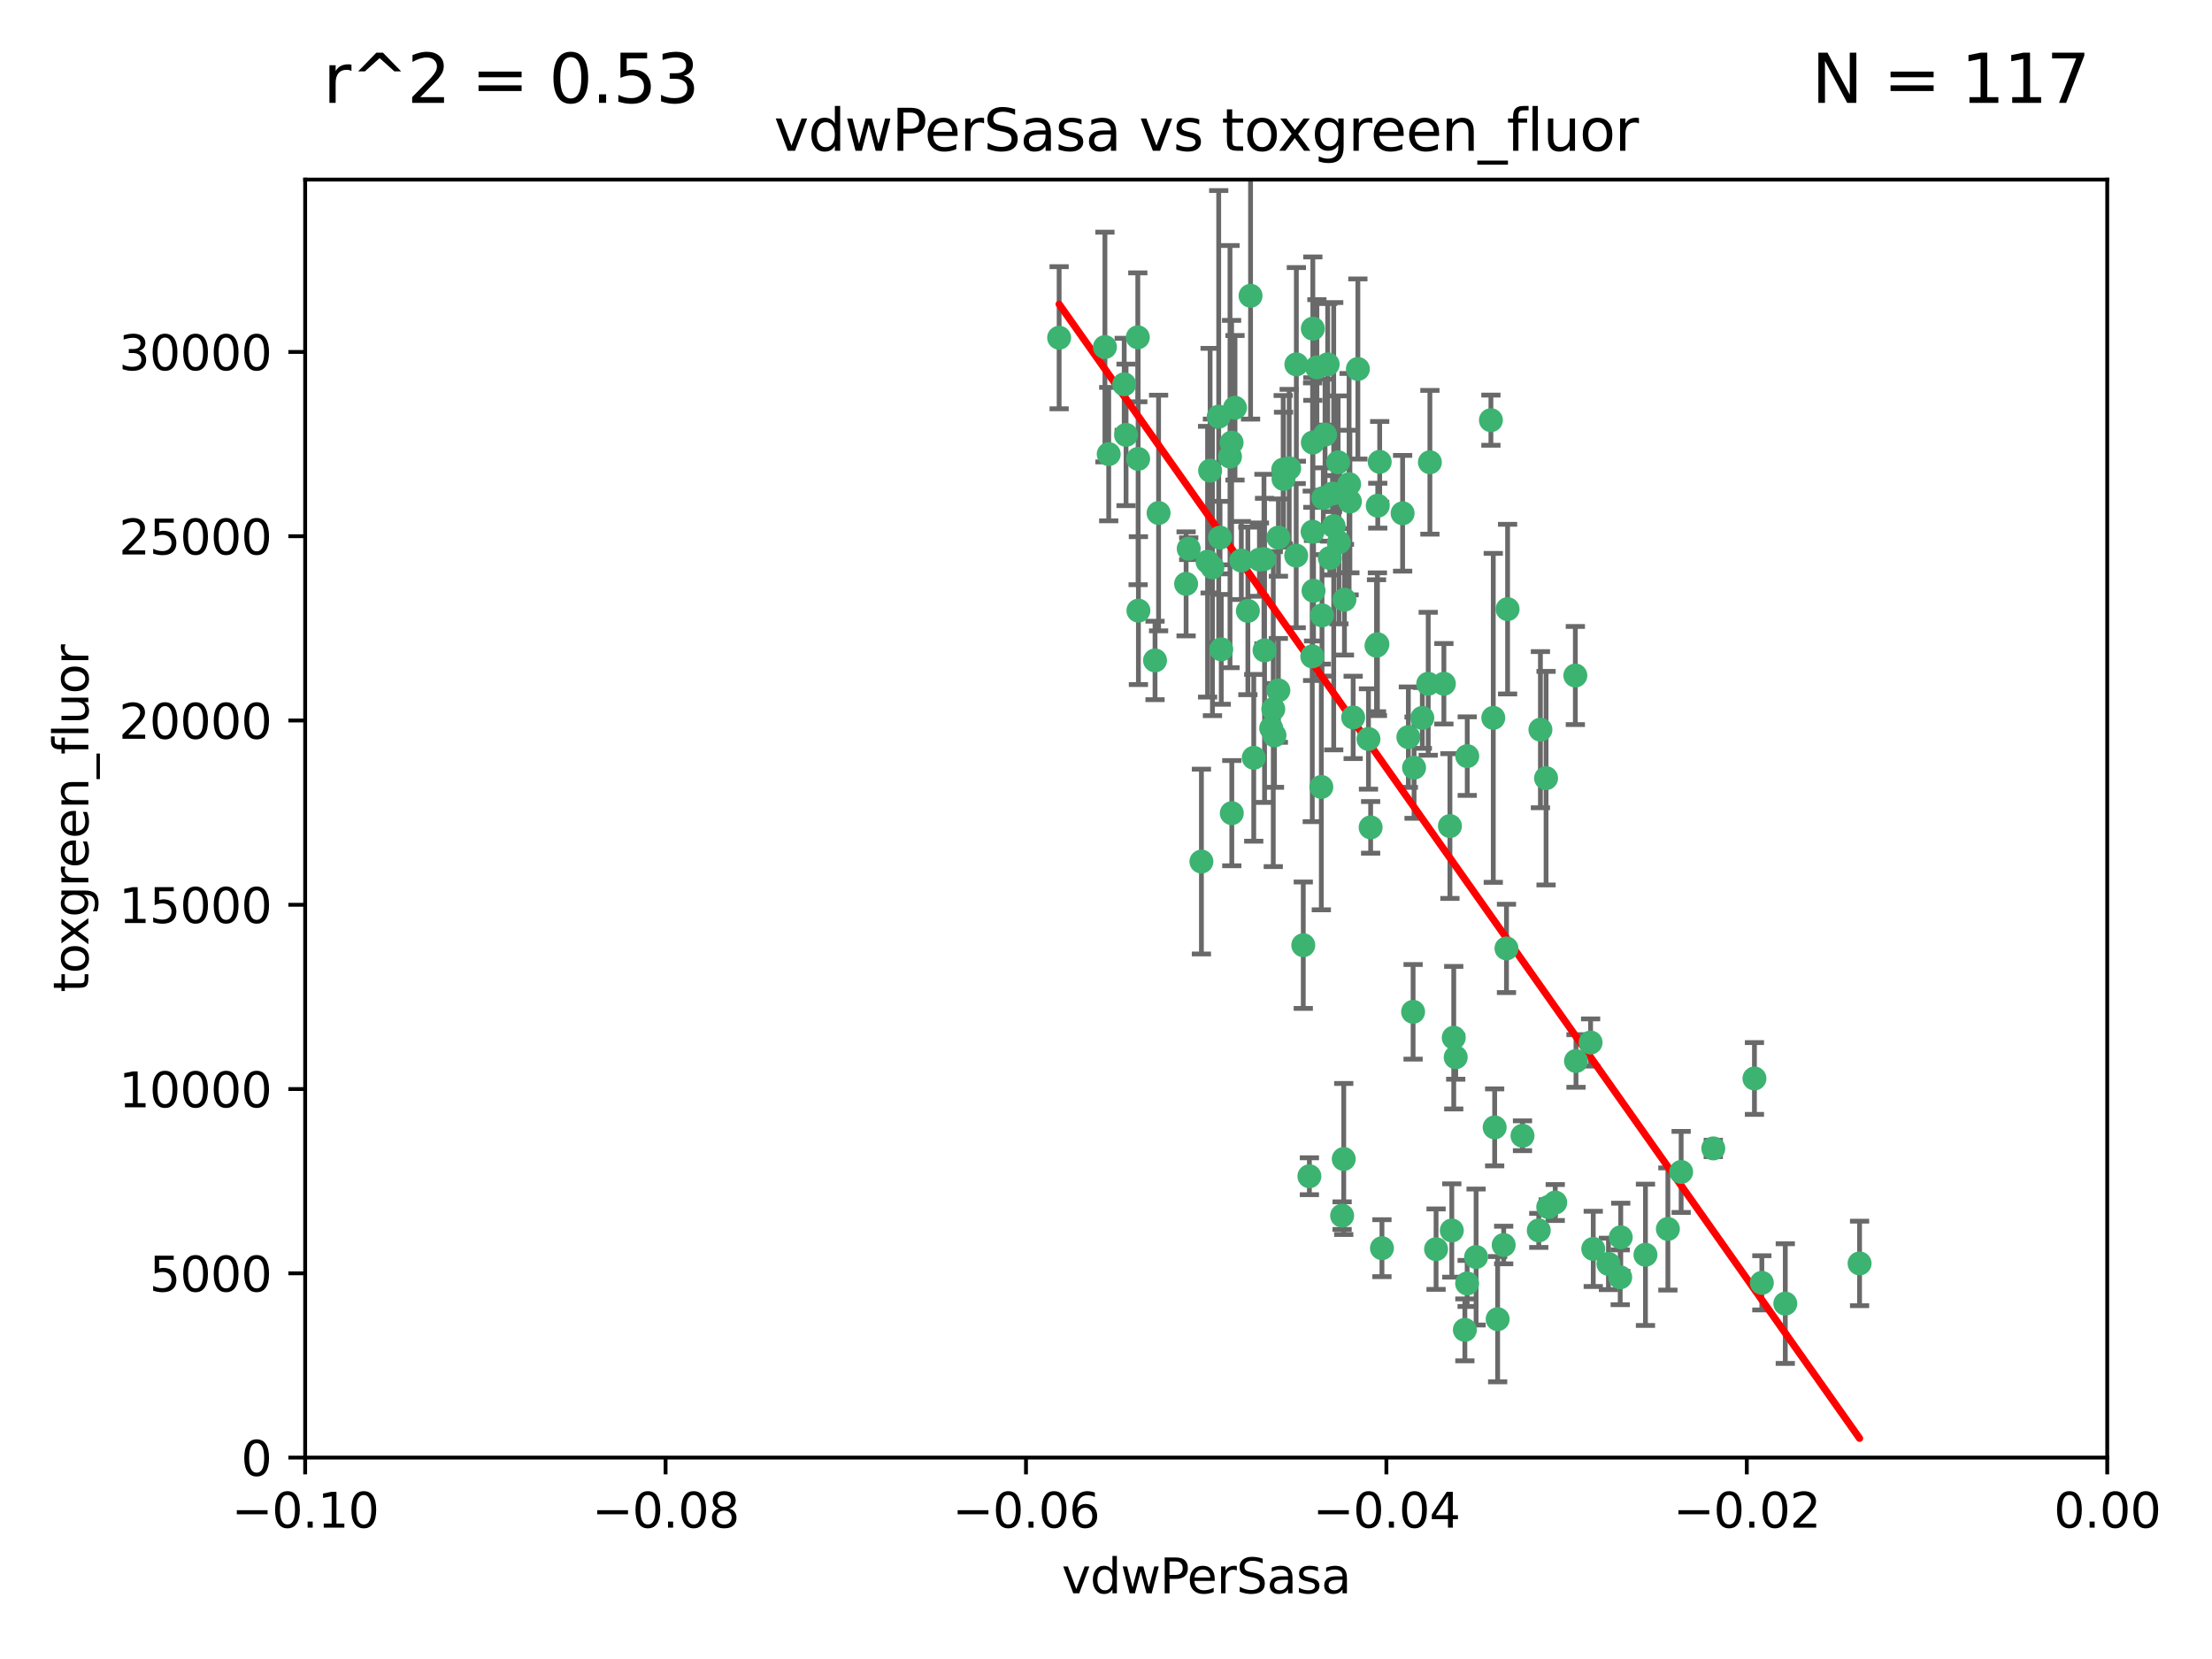 <?xml version="1.0" encoding="utf-8" standalone="no"?>
<!DOCTYPE svg PUBLIC "-//W3C//DTD SVG 1.1//EN"
  "http://www.w3.org/Graphics/SVG/1.1/DTD/svg11.dtd">
<svg xmlns:xlink="http://www.w3.org/1999/xlink" width="460.8pt" height="345.6pt" viewBox="0 0 460.8 345.6" xmlns="http://www.w3.org/2000/svg" version="1.1">
 <defs>
  <style type="text/css">*{stroke-linejoin: round; stroke-linecap: butt}</style>
 </defs>
 <g id="figure_1">
  <g id="patch_1">
   <path d="M 0 345.6 
L 460.8 345.6 
L 460.8 0 
L 0 0 
z
" style="fill: #ffffff"/>
  </g>
  <g id="axes_1">
   <g id="patch_2">
    <path d="M 63.571 303.64 
L 438.975 303.64 
L 438.975 37.411 
L 63.571 37.411 
z
" style="fill: #ffffff"/>
   </g>
   <g id="PathCollection_1">
    <defs>
     <path id="m986dc37754" d="M 0 1.118 
C 0.297 1.118 0.581 1 0.791 0.791 
C 1 0.581 1.118 0.297 1.118 0 
C 1.118 -0.297 1 -0.581 0.791 -0.791 
C 0.581 -1 0.297 -1.118 0 -1.118 
C -0.297 -1.118 -0.581 -1 -0.791 -0.791 
C -1 -0.581 -1.118 -0.297 -1.118 0 
C -1.118 0.297 -1 0.581 -0.791 0.791 
C -0.581 1 -0.297 1.118 0 1.118 
z
" style="stroke: #3cb371"/>
    </defs>
    <g clip-path="url(#p3c1968272a)">
     <use xlink:href="#m986dc37754" x="230.178" y="72.294" style="fill: #3cb371; stroke: #3cb371"/>
     <use xlink:href="#m986dc37754" x="266.318" y="111.988" style="fill: #3cb371; stroke: #3cb371"/>
     <use xlink:href="#m986dc37754" x="273.371" y="136.733" style="fill: #3cb371; stroke: #3cb371"/>
     <use xlink:href="#m986dc37754" x="270.055" y="75.908" style="fill: #3cb371; stroke: #3cb371"/>
     <use xlink:href="#m986dc37754" x="234.578" y="90.592" style="fill: #3cb371; stroke: #3cb371"/>
     <use xlink:href="#m986dc37754" x="273.49" y="92.187" style="fill: #3cb371; stroke: #3cb371"/>
     <use xlink:href="#m986dc37754" x="252.089" y="98.046" style="fill: #3cb371; stroke: #3cb371"/>
     <use xlink:href="#m986dc37754" x="286.941" y="134.2" style="fill: #3cb371; stroke: #3cb371"/>
     <use xlink:href="#m986dc37754" x="254.155" y="111.99" style="fill: #3cb371; stroke: #3cb371"/>
     <use xlink:href="#m986dc37754" x="257.273" y="84.946" style="fill: #3cb371; stroke: #3cb371"/>
     <use xlink:href="#m986dc37754" x="234.193" y="80.055" style="fill: #3cb371; stroke: #3cb371"/>
     <use xlink:href="#m986dc37754" x="275.395" y="128.194" style="fill: #3cb371; stroke: #3cb371"/>
     <use xlink:href="#m986dc37754" x="274.335" y="76.534" style="fill: #3cb371; stroke: #3cb371"/>
     <use xlink:href="#m986dc37754" x="267.313" y="97.835" style="fill: #3cb371; stroke: #3cb371"/>
     <use xlink:href="#m986dc37754" x="220.637" y="70.355" style="fill: #3cb371; stroke: #3cb371"/>
     <use xlink:href="#m986dc37754" x="261.177" y="157.866" style="fill: #3cb371; stroke: #3cb371"/>
     <use xlink:href="#m986dc37754" x="281.888" y="149.45" style="fill: #3cb371; stroke: #3cb371"/>
     <use xlink:href="#m986dc37754" x="277.837" y="109.622" style="fill: #3cb371; stroke: #3cb371"/>
     <use xlink:href="#m986dc37754" x="262.362" y="116.577" style="fill: #3cb371; stroke: #3cb371"/>
     <use xlink:href="#m986dc37754" x="267.381" y="99.763" style="fill: #3cb371; stroke: #3cb371"/>
     <use xlink:href="#m986dc37754" x="278.917" y="112.982" style="fill: #3cb371; stroke: #3cb371"/>
     <use xlink:href="#m986dc37754" x="292.191" y="106.925" style="fill: #3cb371; stroke: #3cb371"/>
     <use xlink:href="#m986dc37754" x="237.026" y="70.271" style="fill: #3cb371; stroke: #3cb371"/>
     <use xlink:href="#m986dc37754" x="277.025" y="116.252" style="fill: #3cb371; stroke: #3cb371"/>
     <use xlink:href="#m986dc37754" x="256.564" y="92.203" style="fill: #3cb371; stroke: #3cb371"/>
     <use xlink:href="#m986dc37754" x="268.562" y="97.545" style="fill: #3cb371; stroke: #3cb371"/>
     <use xlink:href="#m986dc37754" x="273.633" y="123.063" style="fill: #3cb371; stroke: #3cb371"/>
     <use xlink:href="#m986dc37754" x="259.956" y="127.26" style="fill: #3cb371; stroke: #3cb371"/>
     <use xlink:href="#m986dc37754" x="264.81" y="151.693" style="fill: #3cb371; stroke: #3cb371"/>
     <use xlink:href="#m986dc37754" x="275.255" y="163.936" style="fill: #3cb371; stroke: #3cb371"/>
     <use xlink:href="#m986dc37754" x="281.206" y="104.476" style="fill: #3cb371; stroke: #3cb371"/>
     <use xlink:href="#m986dc37754" x="273.44" y="110.762" style="fill: #3cb371; stroke: #3cb371"/>
     <use xlink:href="#m986dc37754" x="263.429" y="135.482" style="fill: #3cb371; stroke: #3cb371"/>
     <use xlink:href="#m986dc37754" x="266.309" y="143.815" style="fill: #3cb371; stroke: #3cb371"/>
     <use xlink:href="#m986dc37754" x="275.671" y="103.738" style="fill: #3cb371; stroke: #3cb371"/>
     <use xlink:href="#m986dc37754" x="258.59" y="116.762" style="fill: #3cb371; stroke: #3cb371"/>
     <use xlink:href="#m986dc37754" x="282.869" y="76.865" style="fill: #3cb371; stroke: #3cb371"/>
     <use xlink:href="#m986dc37754" x="247.087" y="121.631" style="fill: #3cb371; stroke: #3cb371"/>
     <use xlink:href="#m986dc37754" x="260.513" y="61.614" style="fill: #3cb371; stroke: #3cb371"/>
     <use xlink:href="#m986dc37754" x="278.755" y="96.299" style="fill: #3cb371; stroke: #3cb371"/>
     <use xlink:href="#m986dc37754" x="293.388" y="153.559" style="fill: #3cb371; stroke: #3cb371"/>
     <use xlink:href="#m986dc37754" x="277.586" y="102.821" style="fill: #3cb371; stroke: #3cb371"/>
     <use xlink:href="#m986dc37754" x="230.966" y="94.6" style="fill: #3cb371; stroke: #3cb371"/>
     <use xlink:href="#m986dc37754" x="237.093" y="95.593" style="fill: #3cb371; stroke: #3cb371"/>
     <use xlink:href="#m986dc37754" x="287.011" y="105.344" style="fill: #3cb371; stroke: #3cb371"/>
     <use xlink:href="#m986dc37754" x="237.152" y="127.204" style="fill: #3cb371; stroke: #3cb371"/>
     <use xlink:href="#m986dc37754" x="273.486" y="68.463" style="fill: #3cb371; stroke: #3cb371"/>
     <use xlink:href="#m986dc37754" x="276.581" y="75.9" style="fill: #3cb371; stroke: #3cb371"/>
     <use xlink:href="#m986dc37754" x="265.497" y="153.201" style="fill: #3cb371; stroke: #3cb371"/>
     <use xlink:href="#m986dc37754" x="271.497" y="196.901" style="fill: #3cb371; stroke: #3cb371"/>
     <use xlink:href="#m986dc37754" x="251.561" y="117.014" style="fill: #3cb371; stroke: #3cb371"/>
     <use xlink:href="#m986dc37754" x="240.614" y="137.58" style="fill: #3cb371; stroke: #3cb371"/>
     <use xlink:href="#m986dc37754" x="297.524" y="142.442" style="fill: #3cb371; stroke: #3cb371"/>
     <use xlink:href="#m986dc37754" x="247.631" y="114.302" style="fill: #3cb371; stroke: #3cb371"/>
     <use xlink:href="#m986dc37754" x="276.03" y="90.534" style="fill: #3cb371; stroke: #3cb371"/>
     <use xlink:href="#m986dc37754" x="270.023" y="115.749" style="fill: #3cb371; stroke: #3cb371"/>
     <use xlink:href="#m986dc37754" x="296.296" y="149.553" style="fill: #3cb371; stroke: #3cb371"/>
     <use xlink:href="#m986dc37754" x="280.072" y="124.926" style="fill: #3cb371; stroke: #3cb371"/>
     <use xlink:href="#m986dc37754" x="281.041" y="100.862" style="fill: #3cb371; stroke: #3cb371"/>
     <use xlink:href="#m986dc37754" x="241.355" y="106.867" style="fill: #3cb371; stroke: #3cb371"/>
     <use xlink:href="#m986dc37754" x="252.576" y="118.19" style="fill: #3cb371; stroke: #3cb371"/>
     <use xlink:href="#m986dc37754" x="300.789" y="142.44" style="fill: #3cb371; stroke: #3cb371"/>
     <use xlink:href="#m986dc37754" x="286.752" y="134.514" style="fill: #3cb371; stroke: #3cb371"/>
     <use xlink:href="#m986dc37754" x="254.41" y="135.269" style="fill: #3cb371; stroke: #3cb371"/>
     <use xlink:href="#m986dc37754" x="253.879" y="86.8" style="fill: #3cb371; stroke: #3cb371"/>
     <use xlink:href="#m986dc37754" x="279.927" y="241.437" style="fill: #3cb371; stroke: #3cb371"/>
     <use xlink:href="#m986dc37754" x="297.873" y="96.298" style="fill: #3cb371; stroke: #3cb371"/>
     <use xlink:href="#m986dc37754" x="265.246" y="147.723" style="fill: #3cb371; stroke: #3cb371"/>
     <use xlink:href="#m986dc37754" x="256.233" y="95.121" style="fill: #3cb371; stroke: #3cb371"/>
     <use xlink:href="#m986dc37754" x="322.524" y="251.452" style="fill: #3cb371; stroke: #3cb371"/>
     <use xlink:href="#m986dc37754" x="272.771" y="245.034" style="fill: #3cb371; stroke: #3cb371"/>
     <use xlink:href="#m986dc37754" x="287.416" y="96.211" style="fill: #3cb371; stroke: #3cb371"/>
     <use xlink:href="#m986dc37754" x="311.077" y="149.542" style="fill: #3cb371; stroke: #3cb371"/>
     <use xlink:href="#m986dc37754" x="250.276" y="179.478" style="fill: #3cb371; stroke: #3cb371"/>
     <use xlink:href="#m986dc37754" x="256.606" y="169.397" style="fill: #3cb371; stroke: #3cb371"/>
     <use xlink:href="#m986dc37754" x="285.076" y="153.944" style="fill: #3cb371; stroke: #3cb371"/>
     <use xlink:href="#m986dc37754" x="310.584" y="87.531" style="fill: #3cb371; stroke: #3cb371"/>
     <use xlink:href="#m986dc37754" x="305.654" y="157.513" style="fill: #3cb371; stroke: #3cb371"/>
     <use xlink:href="#m986dc37754" x="263.306" y="116.464" style="fill: #3cb371; stroke: #3cb371"/>
     <use xlink:href="#m986dc37754" x="302.048" y="172.082" style="fill: #3cb371; stroke: #3cb371"/>
     <use xlink:href="#m986dc37754" x="311.365" y="234.855" style="fill: #3cb371; stroke: #3cb371"/>
     <use xlink:href="#m986dc37754" x="307.497" y="261.86" style="fill: #3cb371; stroke: #3cb371"/>
     <use xlink:href="#m986dc37754" x="285.529" y="172.356" style="fill: #3cb371; stroke: #3cb371"/>
     <use xlink:href="#m986dc37754" x="305.633" y="267.365" style="fill: #3cb371; stroke: #3cb371"/>
     <use xlink:href="#m986dc37754" x="320.897" y="152.004" style="fill: #3cb371; stroke: #3cb371"/>
     <use xlink:href="#m986dc37754" x="314.057" y="126.892" style="fill: #3cb371; stroke: #3cb371"/>
     <use xlink:href="#m986dc37754" x="302.839" y="216.17" style="fill: #3cb371; stroke: #3cb371"/>
     <use xlink:href="#m986dc37754" x="337.63" y="257.745" style="fill: #3cb371; stroke: #3cb371"/>
     <use xlink:href="#m986dc37754" x="322.074" y="162.105" style="fill: #3cb371; stroke: #3cb371"/>
     <use xlink:href="#m986dc37754" x="313.244" y="259.36" style="fill: #3cb371; stroke: #3cb371"/>
     <use xlink:href="#m986dc37754" x="299.16" y="260.221" style="fill: #3cb371; stroke: #3cb371"/>
     <use xlink:href="#m986dc37754" x="331.902" y="260.163" style="fill: #3cb371; stroke: #3cb371"/>
     <use xlink:href="#m986dc37754" x="287.886" y="260.019" style="fill: #3cb371; stroke: #3cb371"/>
     <use xlink:href="#m986dc37754" x="328.173" y="140.722" style="fill: #3cb371; stroke: #3cb371"/>
     <use xlink:href="#m986dc37754" x="347.451" y="256.018" style="fill: #3cb371; stroke: #3cb371"/>
     <use xlink:href="#m986dc37754" x="313.826" y="197.571" style="fill: #3cb371; stroke: #3cb371"/>
     <use xlink:href="#m986dc37754" x="337.518" y="266.086" style="fill: #3cb371; stroke: #3cb371"/>
     <use xlink:href="#m986dc37754" x="302.438" y="256.331" style="fill: #3cb371; stroke: #3cb371"/>
     <use xlink:href="#m986dc37754" x="305.159" y="277.035" style="fill: #3cb371; stroke: #3cb371"/>
     <use xlink:href="#m986dc37754" x="294.577" y="159.917" style="fill: #3cb371; stroke: #3cb371"/>
     <use xlink:href="#m986dc37754" x="328.308" y="221.023" style="fill: #3cb371; stroke: #3cb371"/>
     <use xlink:href="#m986dc37754" x="317.164" y="236.599" style="fill: #3cb371; stroke: #3cb371"/>
     <use xlink:href="#m986dc37754" x="365.484" y="224.667" style="fill: #3cb371; stroke: #3cb371"/>
     <use xlink:href="#m986dc37754" x="371.909" y="271.563" style="fill: #3cb371; stroke: #3cb371"/>
     <use xlink:href="#m986dc37754" x="279.588" y="253.241" style="fill: #3cb371; stroke: #3cb371"/>
     <use xlink:href="#m986dc37754" x="356.911" y="239.234" style="fill: #3cb371; stroke: #3cb371"/>
     <use xlink:href="#m986dc37754" x="323.985" y="250.509" style="fill: #3cb371; stroke: #3cb371"/>
     <use xlink:href="#m986dc37754" x="367.024" y="267.238" style="fill: #3cb371; stroke: #3cb371"/>
     <use xlink:href="#m986dc37754" x="303.252" y="220.252" style="fill: #3cb371; stroke: #3cb371"/>
     <use xlink:href="#m986dc37754" x="335.07" y="263.294" style="fill: #3cb371; stroke: #3cb371"/>
     <use xlink:href="#m986dc37754" x="311.989" y="274.808" style="fill: #3cb371; stroke: #3cb371"/>
     <use xlink:href="#m986dc37754" x="342.78" y="261.393" style="fill: #3cb371; stroke: #3cb371"/>
     <use xlink:href="#m986dc37754" x="320.553" y="256.316" style="fill: #3cb371; stroke: #3cb371"/>
     <use xlink:href="#m986dc37754" x="387.383" y="263.195" style="fill: #3cb371; stroke: #3cb371"/>
     <use xlink:href="#m986dc37754" x="331.351" y="217.17" style="fill: #3cb371; stroke: #3cb371"/>
     <use xlink:href="#m986dc37754" x="350.214" y="244.135" style="fill: #3cb371; stroke: #3cb371"/>
     <use xlink:href="#m986dc37754" x="294.374" y="210.779" style="fill: #3cb371; stroke: #3cb371"/>
    </g>
   </g>
   <g id="matplotlib.axis_1">
    <g id="xtick_1">
     <g id="line2d_1">
      <defs>
       <path id="maa8ecd6776" d="M 0 0 
L 0 3.5 
" style="stroke: #000000; stroke-width: 0.8"/>
      </defs>
      <g>
       <use xlink:href="#maa8ecd6776" x="63.571" y="303.64" style="stroke: #000000; stroke-width: 0.8"/>
      </g>
     </g>
     <g id="text_1">
      <!-- −0.10 -->
      <g transform="translate(48.249 318.238)scale(0.1 -0.1)">
       <defs>
        <path id="DejaVuSans-2212" d="M 678 2272 
L 4684 2272 
L 4684 1741 
L 678 1741 
L 678 2272 
z
" transform="scale(0.016)"/>
        <path id="DejaVuSans-30" d="M 2034 4250 
Q 1547 4250 1301 3770 
Q 1056 3291 1056 2328 
Q 1056 1369 1301 889 
Q 1547 409 2034 409 
Q 2525 409 2770 889 
Q 3016 1369 3016 2328 
Q 3016 3291 2770 3770 
Q 2525 4250 2034 4250 
z
M 2034 4750 
Q 2819 4750 3233 4129 
Q 3647 3509 3647 2328 
Q 3647 1150 3233 529 
Q 2819 -91 2034 -91 
Q 1250 -91 836 529 
Q 422 1150 422 2328 
Q 422 3509 836 4129 
Q 1250 4750 2034 4750 
z
" transform="scale(0.016)"/>
        <path id="DejaVuSans-2e" d="M 684 794 
L 1344 794 
L 1344 0 
L 684 0 
L 684 794 
z
" transform="scale(0.016)"/>
        <path id="DejaVuSans-31" d="M 794 531 
L 1825 531 
L 1825 4091 
L 703 3866 
L 703 4441 
L 1819 4666 
L 2450 4666 
L 2450 531 
L 3481 531 
L 3481 0 
L 794 0 
L 794 531 
z
" transform="scale(0.016)"/>
       </defs>
       <use xlink:href="#DejaVuSans-2212"/>
       <use xlink:href="#DejaVuSans-30" x="83.789"/>
       <use xlink:href="#DejaVuSans-2e" x="147.412"/>
       <use xlink:href="#DejaVuSans-31" x="179.199"/>
       <use xlink:href="#DejaVuSans-30" x="242.822"/>
      </g>
     </g>
    </g>
    <g id="xtick_2">
     <g id="line2d_2">
      <g>
       <use xlink:href="#maa8ecd6776" x="138.652" y="303.64" style="stroke: #000000; stroke-width: 0.8"/>
      </g>
     </g>
     <g id="text_2">
      <!-- −0.08 -->
      <g transform="translate(123.329 318.238)scale(0.1 -0.1)">
       <defs>
        <path id="DejaVuSans-38" d="M 2034 2216 
Q 1584 2216 1326 1975 
Q 1069 1734 1069 1313 
Q 1069 891 1326 650 
Q 1584 409 2034 409 
Q 2484 409 2743 651 
Q 3003 894 3003 1313 
Q 3003 1734 2745 1975 
Q 2488 2216 2034 2216 
z
M 1403 2484 
Q 997 2584 770 2862 
Q 544 3141 544 3541 
Q 544 4100 942 4425 
Q 1341 4750 2034 4750 
Q 2731 4750 3128 4425 
Q 3525 4100 3525 3541 
Q 3525 3141 3298 2862 
Q 3072 2584 2669 2484 
Q 3125 2378 3379 2068 
Q 3634 1759 3634 1313 
Q 3634 634 3220 271 
Q 2806 -91 2034 -91 
Q 1263 -91 848 271 
Q 434 634 434 1313 
Q 434 1759 690 2068 
Q 947 2378 1403 2484 
z
M 1172 3481 
Q 1172 3119 1398 2916 
Q 1625 2713 2034 2713 
Q 2441 2713 2670 2916 
Q 2900 3119 2900 3481 
Q 2900 3844 2670 4047 
Q 2441 4250 2034 4250 
Q 1625 4250 1398 4047 
Q 1172 3844 1172 3481 
z
" transform="scale(0.016)"/>
       </defs>
       <use xlink:href="#DejaVuSans-2212"/>
       <use xlink:href="#DejaVuSans-30" x="83.789"/>
       <use xlink:href="#DejaVuSans-2e" x="147.412"/>
       <use xlink:href="#DejaVuSans-30" x="179.199"/>
       <use xlink:href="#DejaVuSans-38" x="242.822"/>
      </g>
     </g>
    </g>
    <g id="xtick_3">
     <g id="line2d_3">
      <g>
       <use xlink:href="#maa8ecd6776" x="213.733" y="303.64" style="stroke: #000000; stroke-width: 0.8"/>
      </g>
     </g>
     <g id="text_3">
      <!-- −0.06 -->
      <g transform="translate(198.41 318.238)scale(0.1 -0.1)">
       <defs>
        <path id="DejaVuSans-36" d="M 2113 2584 
Q 1688 2584 1439 2293 
Q 1191 2003 1191 1497 
Q 1191 994 1439 701 
Q 1688 409 2113 409 
Q 2538 409 2786 701 
Q 3034 994 3034 1497 
Q 3034 2003 2786 2293 
Q 2538 2584 2113 2584 
z
M 3366 4563 
L 3366 3988 
Q 3128 4100 2886 4159 
Q 2644 4219 2406 4219 
Q 1781 4219 1451 3797 
Q 1122 3375 1075 2522 
Q 1259 2794 1537 2939 
Q 1816 3084 2150 3084 
Q 2853 3084 3261 2657 
Q 3669 2231 3669 1497 
Q 3669 778 3244 343 
Q 2819 -91 2113 -91 
Q 1303 -91 875 529 
Q 447 1150 447 2328 
Q 447 3434 972 4092 
Q 1497 4750 2381 4750 
Q 2619 4750 2861 4703 
Q 3103 4656 3366 4563 
z
" transform="scale(0.016)"/>
       </defs>
       <use xlink:href="#DejaVuSans-2212"/>
       <use xlink:href="#DejaVuSans-30" x="83.789"/>
       <use xlink:href="#DejaVuSans-2e" x="147.412"/>
       <use xlink:href="#DejaVuSans-30" x="179.199"/>
       <use xlink:href="#DejaVuSans-36" x="242.822"/>
      </g>
     </g>
    </g>
    <g id="xtick_4">
     <g id="line2d_4">
      <g>
       <use xlink:href="#maa8ecd6776" x="288.813" y="303.64" style="stroke: #000000; stroke-width: 0.8"/>
      </g>
     </g>
     <g id="text_4">
      <!-- −0.04 -->
      <g transform="translate(273.491 318.238)scale(0.1 -0.1)">
       <defs>
        <path id="DejaVuSans-34" d="M 2419 4116 
L 825 1625 
L 2419 1625 
L 2419 4116 
z
M 2253 4666 
L 3047 4666 
L 3047 1625 
L 3713 1625 
L 3713 1100 
L 3047 1100 
L 3047 0 
L 2419 0 
L 2419 1100 
L 313 1100 
L 313 1709 
L 2253 4666 
z
" transform="scale(0.016)"/>
       </defs>
       <use xlink:href="#DejaVuSans-2212"/>
       <use xlink:href="#DejaVuSans-30" x="83.789"/>
       <use xlink:href="#DejaVuSans-2e" x="147.412"/>
       <use xlink:href="#DejaVuSans-30" x="179.199"/>
       <use xlink:href="#DejaVuSans-34" x="242.822"/>
      </g>
     </g>
    </g>
    <g id="xtick_5">
     <g id="line2d_5">
      <g>
       <use xlink:href="#maa8ecd6776" x="363.894" y="303.64" style="stroke: #000000; stroke-width: 0.8"/>
      </g>
     </g>
     <g id="text_5">
      <!-- −0.02 -->
      <g transform="translate(348.572 318.238)scale(0.1 -0.1)">
       <defs>
        <path id="DejaVuSans-32" d="M 1228 531 
L 3431 531 
L 3431 0 
L 469 0 
L 469 531 
Q 828 903 1448 1529 
Q 2069 2156 2228 2338 
Q 2531 2678 2651 2914 
Q 2772 3150 2772 3378 
Q 2772 3750 2511 3984 
Q 2250 4219 1831 4219 
Q 1534 4219 1204 4116 
Q 875 4013 500 3803 
L 500 4441 
Q 881 4594 1212 4672 
Q 1544 4750 1819 4750 
Q 2544 4750 2975 4387 
Q 3406 4025 3406 3419 
Q 3406 3131 3298 2873 
Q 3191 2616 2906 2266 
Q 2828 2175 2409 1742 
Q 1991 1309 1228 531 
z
" transform="scale(0.016)"/>
       </defs>
       <use xlink:href="#DejaVuSans-2212"/>
       <use xlink:href="#DejaVuSans-30" x="83.789"/>
       <use xlink:href="#DejaVuSans-2e" x="147.412"/>
       <use xlink:href="#DejaVuSans-30" x="179.199"/>
       <use xlink:href="#DejaVuSans-32" x="242.822"/>
      </g>
     </g>
    </g>
    <g id="xtick_6">
     <g id="line2d_6">
      <g>
       <use xlink:href="#maa8ecd6776" x="438.975" y="303.64" style="stroke: #000000; stroke-width: 0.8"/>
      </g>
     </g>
     <g id="text_6">
      <!-- 0.00 -->
      <g transform="translate(427.842 318.238)scale(0.1 -0.1)">
       <use xlink:href="#DejaVuSans-30"/>
       <use xlink:href="#DejaVuSans-2e" x="63.623"/>
       <use xlink:href="#DejaVuSans-30" x="95.41"/>
       <use xlink:href="#DejaVuSans-30" x="159.033"/>
      </g>
     </g>
    </g>
    <g id="text_7">
     <!-- vdwPerSasa -->
     <g transform="translate(221.178 331.917)scale(0.1 -0.1)">
      <defs>
       <path id="DejaVuSans-76" d="M 191 3500 
L 800 3500 
L 1894 563 
L 2988 3500 
L 3597 3500 
L 2284 0 
L 1503 0 
L 191 3500 
z
" transform="scale(0.016)"/>
       <path id="DejaVuSans-64" d="M 2906 2969 
L 2906 4863 
L 3481 4863 
L 3481 0 
L 2906 0 
L 2906 525 
Q 2725 213 2448 61 
Q 2172 -91 1784 -91 
Q 1150 -91 751 415 
Q 353 922 353 1747 
Q 353 2572 751 3078 
Q 1150 3584 1784 3584 
Q 2172 3584 2448 3432 
Q 2725 3281 2906 2969 
z
M 947 1747 
Q 947 1113 1208 752 
Q 1469 391 1925 391 
Q 2381 391 2643 752 
Q 2906 1113 2906 1747 
Q 2906 2381 2643 2742 
Q 2381 3103 1925 3103 
Q 1469 3103 1208 2742 
Q 947 2381 947 1747 
z
" transform="scale(0.016)"/>
       <path id="DejaVuSans-77" d="M 269 3500 
L 844 3500 
L 1563 769 
L 2278 3500 
L 2956 3500 
L 3675 769 
L 4391 3500 
L 4966 3500 
L 4050 0 
L 3372 0 
L 2619 2869 
L 1863 0 
L 1184 0 
L 269 3500 
z
" transform="scale(0.016)"/>
       <path id="DejaVuSans-50" d="M 1259 4147 
L 1259 2394 
L 2053 2394 
Q 2494 2394 2734 2622 
Q 2975 2850 2975 3272 
Q 2975 3691 2734 3919 
Q 2494 4147 2053 4147 
L 1259 4147 
z
M 628 4666 
L 2053 4666 
Q 2838 4666 3239 4311 
Q 3641 3956 3641 3272 
Q 3641 2581 3239 2228 
Q 2838 1875 2053 1875 
L 1259 1875 
L 1259 0 
L 628 0 
L 628 4666 
z
" transform="scale(0.016)"/>
       <path id="DejaVuSans-65" d="M 3597 1894 
L 3597 1613 
L 953 1613 
Q 991 1019 1311 708 
Q 1631 397 2203 397 
Q 2534 397 2845 478 
Q 3156 559 3463 722 
L 3463 178 
Q 3153 47 2828 -22 
Q 2503 -91 2169 -91 
Q 1331 -91 842 396 
Q 353 884 353 1716 
Q 353 2575 817 3079 
Q 1281 3584 2069 3584 
Q 2775 3584 3186 3129 
Q 3597 2675 3597 1894 
z
M 3022 2063 
Q 3016 2534 2758 2815 
Q 2500 3097 2075 3097 
Q 1594 3097 1305 2825 
Q 1016 2553 972 2059 
L 3022 2063 
z
" transform="scale(0.016)"/>
       <path id="DejaVuSans-72" d="M 2631 2963 
Q 2534 3019 2420 3045 
Q 2306 3072 2169 3072 
Q 1681 3072 1420 2755 
Q 1159 2438 1159 1844 
L 1159 0 
L 581 0 
L 581 3500 
L 1159 3500 
L 1159 2956 
Q 1341 3275 1631 3429 
Q 1922 3584 2338 3584 
Q 2397 3584 2469 3576 
Q 2541 3569 2628 3553 
L 2631 2963 
z
" transform="scale(0.016)"/>
       <path id="DejaVuSans-53" d="M 3425 4513 
L 3425 3897 
Q 3066 4069 2747 4153 
Q 2428 4238 2131 4238 
Q 1616 4238 1336 4038 
Q 1056 3838 1056 3469 
Q 1056 3159 1242 3001 
Q 1428 2844 1947 2747 
L 2328 2669 
Q 3034 2534 3370 2195 
Q 3706 1856 3706 1288 
Q 3706 609 3251 259 
Q 2797 -91 1919 -91 
Q 1588 -91 1214 -16 
Q 841 59 441 206 
L 441 856 
Q 825 641 1194 531 
Q 1563 422 1919 422 
Q 2459 422 2753 634 
Q 3047 847 3047 1241 
Q 3047 1584 2836 1778 
Q 2625 1972 2144 2069 
L 1759 2144 
Q 1053 2284 737 2584 
Q 422 2884 422 3419 
Q 422 4038 858 4394 
Q 1294 4750 2059 4750 
Q 2388 4750 2728 4690 
Q 3069 4631 3425 4513 
z
" transform="scale(0.016)"/>
       <path id="DejaVuSans-61" d="M 2194 1759 
Q 1497 1759 1228 1600 
Q 959 1441 959 1056 
Q 959 750 1161 570 
Q 1363 391 1709 391 
Q 2188 391 2477 730 
Q 2766 1069 2766 1631 
L 2766 1759 
L 2194 1759 
z
M 3341 1997 
L 3341 0 
L 2766 0 
L 2766 531 
Q 2569 213 2275 61 
Q 1981 -91 1556 -91 
Q 1019 -91 701 211 
Q 384 513 384 1019 
Q 384 1609 779 1909 
Q 1175 2209 1959 2209 
L 2766 2209 
L 2766 2266 
Q 2766 2663 2505 2880 
Q 2244 3097 1772 3097 
Q 1472 3097 1187 3025 
Q 903 2953 641 2809 
L 641 3341 
Q 956 3463 1253 3523 
Q 1550 3584 1831 3584 
Q 2591 3584 2966 3190 
Q 3341 2797 3341 1997 
z
" transform="scale(0.016)"/>
       <path id="DejaVuSans-73" d="M 2834 3397 
L 2834 2853 
Q 2591 2978 2328 3040 
Q 2066 3103 1784 3103 
Q 1356 3103 1142 2972 
Q 928 2841 928 2578 
Q 928 2378 1081 2264 
Q 1234 2150 1697 2047 
L 1894 2003 
Q 2506 1872 2764 1633 
Q 3022 1394 3022 966 
Q 3022 478 2636 193 
Q 2250 -91 1575 -91 
Q 1294 -91 989 -36 
Q 684 19 347 128 
L 347 722 
Q 666 556 975 473 
Q 1284 391 1588 391 
Q 1994 391 2212 530 
Q 2431 669 2431 922 
Q 2431 1156 2273 1281 
Q 2116 1406 1581 1522 
L 1381 1569 
Q 847 1681 609 1914 
Q 372 2147 372 2553 
Q 372 3047 722 3315 
Q 1072 3584 1716 3584 
Q 2034 3584 2315 3537 
Q 2597 3491 2834 3397 
z
" transform="scale(0.016)"/>
      </defs>
      <use xlink:href="#DejaVuSans-76"/>
      <use xlink:href="#DejaVuSans-64" x="59.18"/>
      <use xlink:href="#DejaVuSans-77" x="122.656"/>
      <use xlink:href="#DejaVuSans-50" x="204.443"/>
      <use xlink:href="#DejaVuSans-65" x="261.121"/>
      <use xlink:href="#DejaVuSans-72" x="322.645"/>
      <use xlink:href="#DejaVuSans-53" x="363.758"/>
      <use xlink:href="#DejaVuSans-61" x="427.234"/>
      <use xlink:href="#DejaVuSans-73" x="488.514"/>
      <use xlink:href="#DejaVuSans-61" x="540.613"/>
     </g>
    </g>
   </g>
   <g id="matplotlib.axis_2">
    <g id="ytick_1">
     <g id="line2d_7">
      <defs>
       <path id="mc56ff8b689" d="M 0 0 
L -3.5 0 
" style="stroke: #000000; stroke-width: 0.8"/>
      </defs>
      <g>
       <use xlink:href="#mc56ff8b689" x="63.571" y="303.64" style="stroke: #000000; stroke-width: 0.8"/>
      </g>
     </g>
     <g id="text_8">
      <!-- 0 -->
      <g transform="translate(50.209 307.439)scale(0.1 -0.1)">
       <use xlink:href="#DejaVuSans-30"/>
      </g>
     </g>
    </g>
    <g id="ytick_2">
     <g id="line2d_8">
      <g>
       <use xlink:href="#mc56ff8b689" x="63.571" y="265.253" style="stroke: #000000; stroke-width: 0.8"/>
      </g>
     </g>
     <g id="text_9">
      <!-- 5000 -->
      <g transform="translate(31.121 269.052)scale(0.1 -0.1)">
       <defs>
        <path id="DejaVuSans-35" d="M 691 4666 
L 3169 4666 
L 3169 4134 
L 1269 4134 
L 1269 2991 
Q 1406 3038 1543 3061 
Q 1681 3084 1819 3084 
Q 2600 3084 3056 2656 
Q 3513 2228 3513 1497 
Q 3513 744 3044 326 
Q 2575 -91 1722 -91 
Q 1428 -91 1123 -41 
Q 819 9 494 109 
L 494 744 
Q 775 591 1075 516 
Q 1375 441 1709 441 
Q 2250 441 2565 725 
Q 2881 1009 2881 1497 
Q 2881 1984 2565 2268 
Q 2250 2553 1709 2553 
Q 1456 2553 1204 2497 
Q 953 2441 691 2322 
L 691 4666 
z
" transform="scale(0.016)"/>
       </defs>
       <use xlink:href="#DejaVuSans-35"/>
       <use xlink:href="#DejaVuSans-30" x="63.623"/>
       <use xlink:href="#DejaVuSans-30" x="127.246"/>
       <use xlink:href="#DejaVuSans-30" x="190.869"/>
      </g>
     </g>
    </g>
    <g id="ytick_3">
     <g id="line2d_9">
      <g>
       <use xlink:href="#mc56ff8b689" x="63.571" y="226.866" style="stroke: #000000; stroke-width: 0.8"/>
      </g>
     </g>
     <g id="text_10">
      <!-- 10000 -->
      <g transform="translate(24.759 230.665)scale(0.1 -0.1)">
       <use xlink:href="#DejaVuSans-31"/>
       <use xlink:href="#DejaVuSans-30" x="63.623"/>
       <use xlink:href="#DejaVuSans-30" x="127.246"/>
       <use xlink:href="#DejaVuSans-30" x="190.869"/>
       <use xlink:href="#DejaVuSans-30" x="254.492"/>
      </g>
     </g>
    </g>
    <g id="ytick_4">
     <g id="line2d_10">
      <g>
       <use xlink:href="#mc56ff8b689" x="63.571" y="188.479" style="stroke: #000000; stroke-width: 0.8"/>
      </g>
     </g>
     <g id="text_11">
      <!-- 15000 -->
      <g transform="translate(24.759 192.278)scale(0.1 -0.1)">
       <use xlink:href="#DejaVuSans-31"/>
       <use xlink:href="#DejaVuSans-35" x="63.623"/>
       <use xlink:href="#DejaVuSans-30" x="127.246"/>
       <use xlink:href="#DejaVuSans-30" x="190.869"/>
       <use xlink:href="#DejaVuSans-30" x="254.492"/>
      </g>
     </g>
    </g>
    <g id="ytick_5">
     <g id="line2d_11">
      <g>
       <use xlink:href="#mc56ff8b689" x="63.571" y="150.092" style="stroke: #000000; stroke-width: 0.8"/>
      </g>
     </g>
     <g id="text_12">
      <!-- 20000 -->
      <g transform="translate(24.759 153.891)scale(0.1 -0.1)">
       <use xlink:href="#DejaVuSans-32"/>
       <use xlink:href="#DejaVuSans-30" x="63.623"/>
       <use xlink:href="#DejaVuSans-30" x="127.246"/>
       <use xlink:href="#DejaVuSans-30" x="190.869"/>
       <use xlink:href="#DejaVuSans-30" x="254.492"/>
      </g>
     </g>
    </g>
    <g id="ytick_6">
     <g id="line2d_12">
      <g>
       <use xlink:href="#mc56ff8b689" x="63.571" y="111.705" style="stroke: #000000; stroke-width: 0.8"/>
      </g>
     </g>
     <g id="text_13">
      <!-- 25000 -->
      <g transform="translate(24.759 115.504)scale(0.1 -0.1)">
       <use xlink:href="#DejaVuSans-32"/>
       <use xlink:href="#DejaVuSans-35" x="63.623"/>
       <use xlink:href="#DejaVuSans-30" x="127.246"/>
       <use xlink:href="#DejaVuSans-30" x="190.869"/>
       <use xlink:href="#DejaVuSans-30" x="254.492"/>
      </g>
     </g>
    </g>
    <g id="ytick_7">
     <g id="line2d_13">
      <g>
       <use xlink:href="#mc56ff8b689" x="63.571" y="73.317" style="stroke: #000000; stroke-width: 0.8"/>
      </g>
     </g>
     <g id="text_14">
      <!-- 30000 -->
      <g transform="translate(24.759 77.117)scale(0.1 -0.1)">
       <defs>
        <path id="DejaVuSans-33" d="M 2597 2516 
Q 3050 2419 3304 2112 
Q 3559 1806 3559 1356 
Q 3559 666 3084 287 
Q 2609 -91 1734 -91 
Q 1441 -91 1130 -33 
Q 819 25 488 141 
L 488 750 
Q 750 597 1062 519 
Q 1375 441 1716 441 
Q 2309 441 2620 675 
Q 2931 909 2931 1356 
Q 2931 1769 2642 2001 
Q 2353 2234 1838 2234 
L 1294 2234 
L 1294 2753 
L 1863 2753 
Q 2328 2753 2575 2939 
Q 2822 3125 2822 3475 
Q 2822 3834 2567 4026 
Q 2313 4219 1838 4219 
Q 1578 4219 1281 4162 
Q 984 4106 628 3988 
L 628 4550 
Q 988 4650 1302 4700 
Q 1616 4750 1894 4750 
Q 2613 4750 3031 4423 
Q 3450 4097 3450 3541 
Q 3450 3153 3228 2886 
Q 3006 2619 2597 2516 
z
" transform="scale(0.016)"/>
       </defs>
       <use xlink:href="#DejaVuSans-33"/>
       <use xlink:href="#DejaVuSans-30" x="63.623"/>
       <use xlink:href="#DejaVuSans-30" x="127.246"/>
       <use xlink:href="#DejaVuSans-30" x="190.869"/>
       <use xlink:href="#DejaVuSans-30" x="254.492"/>
      </g>
     </g>
    </g>
    <g id="text_15">
     <!-- toxgreen_fluor -->
     <g transform="translate(18.401 206.72)rotate(-90)scale(0.1 -0.1)">
      <defs>
       <path id="DejaVuSans-74" d="M 1172 4494 
L 1172 3500 
L 2356 3500 
L 2356 3053 
L 1172 3053 
L 1172 1153 
Q 1172 725 1289 603 
Q 1406 481 1766 481 
L 2356 481 
L 2356 0 
L 1766 0 
Q 1100 0 847 248 
Q 594 497 594 1153 
L 594 3053 
L 172 3053 
L 172 3500 
L 594 3500 
L 594 4494 
L 1172 4494 
z
" transform="scale(0.016)"/>
       <path id="DejaVuSans-6f" d="M 1959 3097 
Q 1497 3097 1228 2736 
Q 959 2375 959 1747 
Q 959 1119 1226 758 
Q 1494 397 1959 397 
Q 2419 397 2687 759 
Q 2956 1122 2956 1747 
Q 2956 2369 2687 2733 
Q 2419 3097 1959 3097 
z
M 1959 3584 
Q 2709 3584 3137 3096 
Q 3566 2609 3566 1747 
Q 3566 888 3137 398 
Q 2709 -91 1959 -91 
Q 1206 -91 779 398 
Q 353 888 353 1747 
Q 353 2609 779 3096 
Q 1206 3584 1959 3584 
z
" transform="scale(0.016)"/>
       <path id="DejaVuSans-78" d="M 3513 3500 
L 2247 1797 
L 3578 0 
L 2900 0 
L 1881 1375 
L 863 0 
L 184 0 
L 1544 1831 
L 300 3500 
L 978 3500 
L 1906 2253 
L 2834 3500 
L 3513 3500 
z
" transform="scale(0.016)"/>
       <path id="DejaVuSans-67" d="M 2906 1791 
Q 2906 2416 2648 2759 
Q 2391 3103 1925 3103 
Q 1463 3103 1205 2759 
Q 947 2416 947 1791 
Q 947 1169 1205 825 
Q 1463 481 1925 481 
Q 2391 481 2648 825 
Q 2906 1169 2906 1791 
z
M 3481 434 
Q 3481 -459 3084 -895 
Q 2688 -1331 1869 -1331 
Q 1566 -1331 1297 -1286 
Q 1028 -1241 775 -1147 
L 775 -588 
Q 1028 -725 1275 -790 
Q 1522 -856 1778 -856 
Q 2344 -856 2625 -561 
Q 2906 -266 2906 331 
L 2906 616 
Q 2728 306 2450 153 
Q 2172 0 1784 0 
Q 1141 0 747 490 
Q 353 981 353 1791 
Q 353 2603 747 3093 
Q 1141 3584 1784 3584 
Q 2172 3584 2450 3431 
Q 2728 3278 2906 2969 
L 2906 3500 
L 3481 3500 
L 3481 434 
z
" transform="scale(0.016)"/>
       <path id="DejaVuSans-6e" d="M 3513 2113 
L 3513 0 
L 2938 0 
L 2938 2094 
Q 2938 2591 2744 2837 
Q 2550 3084 2163 3084 
Q 1697 3084 1428 2787 
Q 1159 2491 1159 1978 
L 1159 0 
L 581 0 
L 581 3500 
L 1159 3500 
L 1159 2956 
Q 1366 3272 1645 3428 
Q 1925 3584 2291 3584 
Q 2894 3584 3203 3211 
Q 3513 2838 3513 2113 
z
" transform="scale(0.016)"/>
       <path id="DejaVuSans-5f" d="M 3263 -1063 
L 3263 -1509 
L -63 -1509 
L -63 -1063 
L 3263 -1063 
z
" transform="scale(0.016)"/>
       <path id="DejaVuSans-66" d="M 2375 4863 
L 2375 4384 
L 1825 4384 
Q 1516 4384 1395 4259 
Q 1275 4134 1275 3809 
L 1275 3500 
L 2222 3500 
L 2222 3053 
L 1275 3053 
L 1275 0 
L 697 0 
L 697 3053 
L 147 3053 
L 147 3500 
L 697 3500 
L 697 3744 
Q 697 4328 969 4595 
Q 1241 4863 1831 4863 
L 2375 4863 
z
" transform="scale(0.016)"/>
       <path id="DejaVuSans-6c" d="M 603 4863 
L 1178 4863 
L 1178 0 
L 603 0 
L 603 4863 
z
" transform="scale(0.016)"/>
       <path id="DejaVuSans-75" d="M 544 1381 
L 544 3500 
L 1119 3500 
L 1119 1403 
Q 1119 906 1312 657 
Q 1506 409 1894 409 
Q 2359 409 2629 706 
Q 2900 1003 2900 1516 
L 2900 3500 
L 3475 3500 
L 3475 0 
L 2900 0 
L 2900 538 
Q 2691 219 2414 64 
Q 2138 -91 1772 -91 
Q 1169 -91 856 284 
Q 544 659 544 1381 
z
M 1991 3584 
L 1991 3584 
z
" transform="scale(0.016)"/>
      </defs>
      <use xlink:href="#DejaVuSans-74"/>
      <use xlink:href="#DejaVuSans-6f" x="39.209"/>
      <use xlink:href="#DejaVuSans-78" x="97.266"/>
      <use xlink:href="#DejaVuSans-67" x="156.445"/>
      <use xlink:href="#DejaVuSans-72" x="219.922"/>
      <use xlink:href="#DejaVuSans-65" x="258.785"/>
      <use xlink:href="#DejaVuSans-65" x="320.309"/>
      <use xlink:href="#DejaVuSans-6e" x="381.832"/>
      <use xlink:href="#DejaVuSans-5f" x="445.211"/>
      <use xlink:href="#DejaVuSans-66" x="495.211"/>
      <use xlink:href="#DejaVuSans-6c" x="530.416"/>
      <use xlink:href="#DejaVuSans-75" x="558.199"/>
      <use xlink:href="#DejaVuSans-6f" x="621.578"/>
      <use xlink:href="#DejaVuSans-72" x="682.76"/>
     </g>
    </g>
   </g>
   <g id="LineCollection_1">
    <path d="M 230.178 96.224 
L 230.178 48.364 
" clip-path="url(#p3c1968272a)" style="fill: none; stroke: #696969"/>
    <path d="M 266.318 120.037 
L 266.318 103.94 
" clip-path="url(#p3c1968272a)" style="fill: none; stroke: #696969"/>
    <path d="M 273.371 171.165 
L 273.371 102.302 
" clip-path="url(#p3c1968272a)" style="fill: none; stroke: #696969"/>
    <path d="M 270.055 96.079 
L 270.055 55.738 
" clip-path="url(#p3c1968272a)" style="fill: none; stroke: #696969"/>
    <path d="M 234.578 105.331 
L 234.578 75.853 
" clip-path="url(#p3c1968272a)" style="fill: none; stroke: #696969"/>
    <path d="M 273.49 105.69 
L 273.49 78.685 
" clip-path="url(#p3c1968272a)" style="fill: none; stroke: #696969"/>
    <path d="M 252.089 123.522 
L 252.089 72.57 
" clip-path="url(#p3c1968272a)" style="fill: none; stroke: #696969"/>
    <path d="M 286.941 149.068 
L 286.941 119.332 
" clip-path="url(#p3c1968272a)" style="fill: none; stroke: #696969"/>
    <path d="M 254.155 119.537 
L 254.155 104.443 
" clip-path="url(#p3c1968272a)" style="fill: none; stroke: #696969"/>
    <path d="M 257.273 99.998 
L 257.273 69.895 
" clip-path="url(#p3c1968272a)" style="fill: none; stroke: #696969"/>
    <path d="M 234.193 89.637 
L 234.193 70.473 
" clip-path="url(#p3c1968272a)" style="fill: none; stroke: #696969"/>
    <path d="M 275.395 140.845 
L 275.395 115.543 
" clip-path="url(#p3c1968272a)" style="fill: none; stroke: #696969"/>
    <path d="M 274.335 90.647 
L 274.335 62.421 
" clip-path="url(#p3c1968272a)" style="fill: none; stroke: #696969"/>
    <path d="M 267.313 113.277 
L 267.313 82.393 
" clip-path="url(#p3c1968272a)" style="fill: none; stroke: #696969"/>
    <path d="M 220.637 85.157 
L 220.637 55.552 
" clip-path="url(#p3c1968272a)" style="fill: none; stroke: #696969"/>
    <path d="M 261.177 175.236 
L 261.177 140.495 
" clip-path="url(#p3c1968272a)" style="fill: none; stroke: #696969"/>
    <path d="M 281.888 158.029 
L 281.888 140.871 
" clip-path="url(#p3c1968272a)" style="fill: none; stroke: #696969"/>
    <path d="M 277.837 156.211 
L 277.837 63.032 
" clip-path="url(#p3c1968272a)" style="fill: none; stroke: #696969"/>
    <path d="M 262.362 124.214 
L 262.362 108.94 
" clip-path="url(#p3c1968272a)" style="fill: none; stroke: #696969"/>
    <path d="M 267.381 113.651 
L 267.381 85.875 
" clip-path="url(#p3c1968272a)" style="fill: none; stroke: #696969"/>
    <path d="M 278.917 129.961 
L 278.917 96.004 
" clip-path="url(#p3c1968272a)" style="fill: none; stroke: #696969"/>
    <path d="M 292.191 118.981 
L 292.191 94.869 
" clip-path="url(#p3c1968272a)" style="fill: none; stroke: #696969"/>
    <path d="M 237.026 83.696 
L 237.026 56.846 
" clip-path="url(#p3c1968272a)" style="fill: none; stroke: #696969"/>
    <path d="M 277.025 119.772 
L 277.025 112.733 
" clip-path="url(#p3c1968272a)" style="fill: none; stroke: #696969"/>
    <path d="M 256.564 117.661 
L 256.564 66.744 
" clip-path="url(#p3c1968272a)" style="fill: none; stroke: #696969"/>
    <path d="M 268.562 113.98 
L 268.562 81.111 
" clip-path="url(#p3c1968272a)" style="fill: none; stroke: #696969"/>
    <path d="M 273.633 133.529 
L 273.633 112.598 
" clip-path="url(#p3c1968272a)" style="fill: none; stroke: #696969"/>
    <path d="M 259.956 144.714 
L 259.956 109.807 
" clip-path="url(#p3c1968272a)" style="fill: none; stroke: #696969"/>
    <path d="M 264.81 152.217 
L 264.81 151.168 
" clip-path="url(#p3c1968272a)" style="fill: none; stroke: #696969"/>
    <path d="M 275.255 189.529 
L 275.255 138.343 
" clip-path="url(#p3c1968272a)" style="fill: none; stroke: #696969"/>
    <path d="M 281.206 119.328 
L 281.206 89.623 
" clip-path="url(#p3c1968272a)" style="fill: none; stroke: #696969"/>
    <path d="M 273.44 141.759 
L 273.44 79.766 
" clip-path="url(#p3c1968272a)" style="fill: none; stroke: #696969"/>
    <path d="M 263.429 167.154 
L 263.429 103.809 
" clip-path="url(#p3c1968272a)" style="fill: none; stroke: #696969"/>
    <path d="M 266.309 154.632 
L 266.309 132.999 
" clip-path="url(#p3c1968272a)" style="fill: none; stroke: #696969"/>
    <path d="M 275.671 110.014 
L 275.671 97.461 
" clip-path="url(#p3c1968272a)" style="fill: none; stroke: #696969"/>
    <path d="M 258.59 124.89 
L 258.59 108.635 
" clip-path="url(#p3c1968272a)" style="fill: none; stroke: #696969"/>
    <path d="M 282.869 95.625 
L 282.869 58.105 
" clip-path="url(#p3c1968272a)" style="fill: none; stroke: #696969"/>
    <path d="M 247.087 132.465 
L 247.087 110.797 
" clip-path="url(#p3c1968272a)" style="fill: none; stroke: #696969"/>
    <path d="M 260.513 87.306 
L 260.513 35.922 
" clip-path="url(#p3c1968272a)" style="fill: none; stroke: #696969"/>
    <path d="M 278.755 110.125 
L 278.755 82.473 
" clip-path="url(#p3c1968272a)" style="fill: none; stroke: #696969"/>
    <path d="M 293.388 164.019 
L 293.388 143.098 
" clip-path="url(#p3c1968272a)" style="fill: none; stroke: #696969"/>
    <path d="M 277.586 106.565 
L 277.586 99.077 
" clip-path="url(#p3c1968272a)" style="fill: none; stroke: #696969"/>
    <path d="M 230.966 108.495 
L 230.966 80.704 
" clip-path="url(#p3c1968272a)" style="fill: none; stroke: #696969"/>
    <path d="M 237.093 121.802 
L 237.093 69.385 
" clip-path="url(#p3c1968272a)" style="fill: none; stroke: #696969"/>
    <path d="M 287.011 110.015 
L 287.011 100.672 
" clip-path="url(#p3c1968272a)" style="fill: none; stroke: #696969"/>
    <path d="M 237.152 142.603 
L 237.152 111.805 
" clip-path="url(#p3c1968272a)" style="fill: none; stroke: #696969"/>
    <path d="M 273.486 83.398 
L 273.486 53.528 
" clip-path="url(#p3c1968272a)" style="fill: none; stroke: #696969"/>
    <path d="M 276.581 88.56 
L 276.581 63.241 
" clip-path="url(#p3c1968272a)" style="fill: none; stroke: #696969"/>
    <path d="M 265.497 164.009 
L 265.497 142.393 
" clip-path="url(#p3c1968272a)" style="fill: none; stroke: #696969"/>
    <path d="M 271.497 210.068 
L 271.497 183.734 
" clip-path="url(#p3c1968272a)" style="fill: none; stroke: #696969"/>
    <path d="M 251.561 145.217 
L 251.561 88.811 
" clip-path="url(#p3c1968272a)" style="fill: none; stroke: #696969"/>
    <path d="M 240.614 145.75 
L 240.614 129.411 
" clip-path="url(#p3c1968272a)" style="fill: none; stroke: #696969"/>
    <path d="M 297.524 157.326 
L 297.524 127.559 
" clip-path="url(#p3c1968272a)" style="fill: none; stroke: #696969"/>
    <path d="M 247.631 116.564 
L 247.631 112.041 
" clip-path="url(#p3c1968272a)" style="fill: none; stroke: #696969"/>
    <path d="M 276.03 102.091 
L 276.03 78.978 
" clip-path="url(#p3c1968272a)" style="fill: none; stroke: #696969"/>
    <path d="M 270.023 130.762 
L 270.023 100.736 
" clip-path="url(#p3c1968272a)" style="fill: none; stroke: #696969"/>
    <path d="M 296.296 155.89 
L 296.296 143.216 
" clip-path="url(#p3c1968272a)" style="fill: none; stroke: #696969"/>
    <path d="M 280.072 136.454 
L 280.072 113.398 
" clip-path="url(#p3c1968272a)" style="fill: none; stroke: #696969"/>
    <path d="M 281.041 123.923 
L 281.041 77.801 
" clip-path="url(#p3c1968272a)" style="fill: none; stroke: #696969"/>
    <path d="M 241.355 131.412 
L 241.355 82.321 
" clip-path="url(#p3c1968272a)" style="fill: none; stroke: #696969"/>
    <path d="M 252.576 149.083 
L 252.576 87.298 
" clip-path="url(#p3c1968272a)" style="fill: none; stroke: #696969"/>
    <path d="M 300.789 150.817 
L 300.789 134.064 
" clip-path="url(#p3c1968272a)" style="fill: none; stroke: #696969"/>
    <path d="M 286.752 148.258 
L 286.752 120.77 
" clip-path="url(#p3c1968272a)" style="fill: none; stroke: #696969"/>
    <path d="M 254.41 146.706 
L 254.41 123.831 
" clip-path="url(#p3c1968272a)" style="fill: none; stroke: #696969"/>
    <path d="M 253.879 133.906 
L 253.879 39.694 
" clip-path="url(#p3c1968272a)" style="fill: none; stroke: #696969"/>
    <path d="M 279.927 257.169 
L 279.927 225.706 
" clip-path="url(#p3c1968272a)" style="fill: none; stroke: #696969"/>
    <path d="M 297.873 111.272 
L 297.873 81.324 
" clip-path="url(#p3c1968272a)" style="fill: none; stroke: #696969"/>
    <path d="M 265.246 180.527 
L 265.246 114.919 
" clip-path="url(#p3c1968272a)" style="fill: none; stroke: #696969"/>
    <path d="M 256.233 139.091 
L 256.233 51.151 
" clip-path="url(#p3c1968272a)" style="fill: none; stroke: #696969"/>
    <path d="M 322.524 252.966 
L 322.524 249.939 
" clip-path="url(#p3c1968272a)" style="fill: none; stroke: #696969"/>
    <path d="M 272.771 248.879 
L 272.771 241.19 
" clip-path="url(#p3c1968272a)" style="fill: none; stroke: #696969"/>
    <path d="M 287.416 104.619 
L 287.416 87.804 
" clip-path="url(#p3c1968272a)" style="fill: none; stroke: #696969"/>
    <path d="M 311.077 183.804 
L 311.077 115.28 
" clip-path="url(#p3c1968272a)" style="fill: none; stroke: #696969"/>
    <path d="M 250.276 198.728 
L 250.276 160.228 
" clip-path="url(#p3c1968272a)" style="fill: none; stroke: #696969"/>
    <path d="M 256.606 180.358 
L 256.606 158.436 
" clip-path="url(#p3c1968272a)" style="fill: none; stroke: #696969"/>
    <path d="M 285.076 164.397 
L 285.076 143.491 
" clip-path="url(#p3c1968272a)" style="fill: none; stroke: #696969"/>
    <path d="M 310.584 92.76 
L 310.584 82.303 
" clip-path="url(#p3c1968272a)" style="fill: none; stroke: #696969"/>
    <path d="M 305.654 165.694 
L 305.654 149.332 
" clip-path="url(#p3c1968272a)" style="fill: none; stroke: #696969"/>
    <path d="M 263.306 134.122 
L 263.306 98.805 
" clip-path="url(#p3c1968272a)" style="fill: none; stroke: #696969"/>
    <path d="M 302.048 187.16 
L 302.048 157.004 
" clip-path="url(#p3c1968272a)" style="fill: none; stroke: #696969"/>
    <path d="M 311.365 242.872 
L 311.365 226.838 
" clip-path="url(#p3c1968272a)" style="fill: none; stroke: #696969"/>
    <path d="M 307.497 276.024 
L 307.497 247.696 
" clip-path="url(#p3c1968272a)" style="fill: none; stroke: #696969"/>
    <path d="M 285.529 177.734 
L 285.529 166.978 
" clip-path="url(#p3c1968272a)" style="fill: none; stroke: #696969"/>
    <path d="M 305.633 272.161 
L 305.633 262.568 
" clip-path="url(#p3c1968272a)" style="fill: none; stroke: #696969"/>
    <path d="M 320.897 168.265 
L 320.897 135.742 
" clip-path="url(#p3c1968272a)" style="fill: none; stroke: #696969"/>
    <path d="M 314.057 144.562 
L 314.057 109.222 
" clip-path="url(#p3c1968272a)" style="fill: none; stroke: #696969"/>
    <path d="M 302.839 231.016 
L 302.839 201.324 
" clip-path="url(#p3c1968272a)" style="fill: none; stroke: #696969"/>
    <path d="M 337.63 264.842 
L 337.63 250.649 
" clip-path="url(#p3c1968272a)" style="fill: none; stroke: #696969"/>
    <path d="M 322.074 184.351 
L 322.074 139.86 
" clip-path="url(#p3c1968272a)" style="fill: none; stroke: #696969"/>
    <path d="M 313.244 263.278 
L 313.244 255.442 
" clip-path="url(#p3c1968272a)" style="fill: none; stroke: #696969"/>
    <path d="M 299.16 268.597 
L 299.16 251.844 
" clip-path="url(#p3c1968272a)" style="fill: none; stroke: #696969"/>
    <path d="M 331.902 268.001 
L 331.902 252.325 
" clip-path="url(#p3c1968272a)" style="fill: none; stroke: #696969"/>
    <path d="M 287.886 265.948 
L 287.886 254.089 
" clip-path="url(#p3c1968272a)" style="fill: none; stroke: #696969"/>
    <path d="M 328.173 150.938 
L 328.173 130.506 
" clip-path="url(#p3c1968272a)" style="fill: none; stroke: #696969"/>
    <path d="M 347.451 268.741 
L 347.451 243.296 
" clip-path="url(#p3c1968272a)" style="fill: none; stroke: #696969"/>
    <path d="M 313.826 206.772 
L 313.826 188.371 
" clip-path="url(#p3c1968272a)" style="fill: none; stroke: #696969"/>
    <path d="M 337.518 271.795 
L 337.518 260.376 
" clip-path="url(#p3c1968272a)" style="fill: none; stroke: #696969"/>
    <path d="M 302.438 266.051 
L 302.438 246.611 
" clip-path="url(#p3c1968272a)" style="fill: none; stroke: #696969"/>
    <path d="M 305.159 283.483 
L 305.159 270.588 
" clip-path="url(#p3c1968272a)" style="fill: none; stroke: #696969"/>
    <path d="M 294.577 170.463 
L 294.577 149.371 
" clip-path="url(#p3c1968272a)" style="fill: none; stroke: #696969"/>
    <path d="M 328.308 226.502 
L 328.308 215.543 
" clip-path="url(#p3c1968272a)" style="fill: none; stroke: #696969"/>
    <path d="M 317.164 239.704 
L 317.164 233.493 
" clip-path="url(#p3c1968272a)" style="fill: none; stroke: #696969"/>
    <path d="M 365.484 232.145 
L 365.484 217.189 
" clip-path="url(#p3c1968272a)" style="fill: none; stroke: #696969"/>
    <path d="M 371.909 284.025 
L 371.909 259.101 
" clip-path="url(#p3c1968272a)" style="fill: none; stroke: #696969"/>
    <path d="M 279.588 256.118 
L 279.588 250.365 
" clip-path="url(#p3c1968272a)" style="fill: none; stroke: #696969"/>
    <path d="M 356.911 240.949 
L 356.911 237.518 
" clip-path="url(#p3c1968272a)" style="fill: none; stroke: #696969"/>
    <path d="M 323.985 254.253 
L 323.985 246.765 
" clip-path="url(#p3c1968272a)" style="fill: none; stroke: #696969"/>
    <path d="M 367.024 272.884 
L 367.024 261.591 
" clip-path="url(#p3c1968272a)" style="fill: none; stroke: #696969"/>
    <path d="M 303.252 224.823 
L 303.252 215.68 
" clip-path="url(#p3c1968272a)" style="fill: none; stroke: #696969"/>
    <path d="M 335.07 268.654 
L 335.07 257.933 
" clip-path="url(#p3c1968272a)" style="fill: none; stroke: #696969"/>
    <path d="M 311.989 287.858 
L 311.989 261.759 
" clip-path="url(#p3c1968272a)" style="fill: none; stroke: #696969"/>
    <path d="M 342.78 276.115 
L 342.78 246.672 
" clip-path="url(#p3c1968272a)" style="fill: none; stroke: #696969"/>
    <path d="M 320.553 259.862 
L 320.553 252.77 
" clip-path="url(#p3c1968272a)" style="fill: none; stroke: #696969"/>
    <path d="M 387.383 272.001 
L 387.383 254.388 
" clip-path="url(#p3c1968272a)" style="fill: none; stroke: #696969"/>
    <path d="M 331.351 222.082 
L 331.351 212.258 
" clip-path="url(#p3c1968272a)" style="fill: none; stroke: #696969"/>
    <path d="M 350.214 252.577 
L 350.214 235.693 
" clip-path="url(#p3c1968272a)" style="fill: none; stroke: #696969"/>
    <path d="M 294.374 220.633 
L 294.374 200.925 
" clip-path="url(#p3c1968272a)" style="fill: none; stroke: #696969"/>
   </g>
   <g id="line2d_14">
    <defs>
     <path id="m51af08152a" d="M 2 0 
L -2 -0 
" style="stroke: #696969"/>
    </defs>
    <g clip-path="url(#p3c1968272a)">
     <use xlink:href="#m51af08152a" x="230.178" y="96.224" style="fill: #696969; stroke: #696969"/>
     <use xlink:href="#m51af08152a" x="266.318" y="120.037" style="fill: #696969; stroke: #696969"/>
     <use xlink:href="#m51af08152a" x="273.371" y="171.165" style="fill: #696969; stroke: #696969"/>
     <use xlink:href="#m51af08152a" x="270.055" y="96.079" style="fill: #696969; stroke: #696969"/>
     <use xlink:href="#m51af08152a" x="234.578" y="105.331" style="fill: #696969; stroke: #696969"/>
     <use xlink:href="#m51af08152a" x="273.49" y="105.69" style="fill: #696969; stroke: #696969"/>
     <use xlink:href="#m51af08152a" x="252.089" y="123.522" style="fill: #696969; stroke: #696969"/>
     <use xlink:href="#m51af08152a" x="286.941" y="149.068" style="fill: #696969; stroke: #696969"/>
     <use xlink:href="#m51af08152a" x="254.155" y="119.537" style="fill: #696969; stroke: #696969"/>
     <use xlink:href="#m51af08152a" x="257.273" y="99.998" style="fill: #696969; stroke: #696969"/>
     <use xlink:href="#m51af08152a" x="234.193" y="89.637" style="fill: #696969; stroke: #696969"/>
     <use xlink:href="#m51af08152a" x="275.395" y="140.845" style="fill: #696969; stroke: #696969"/>
     <use xlink:href="#m51af08152a" x="274.335" y="90.647" style="fill: #696969; stroke: #696969"/>
     <use xlink:href="#m51af08152a" x="267.313" y="113.277" style="fill: #696969; stroke: #696969"/>
     <use xlink:href="#m51af08152a" x="220.637" y="85.157" style="fill: #696969; stroke: #696969"/>
     <use xlink:href="#m51af08152a" x="261.177" y="175.236" style="fill: #696969; stroke: #696969"/>
     <use xlink:href="#m51af08152a" x="281.888" y="158.029" style="fill: #696969; stroke: #696969"/>
     <use xlink:href="#m51af08152a" x="277.837" y="156.211" style="fill: #696969; stroke: #696969"/>
     <use xlink:href="#m51af08152a" x="262.362" y="124.214" style="fill: #696969; stroke: #696969"/>
     <use xlink:href="#m51af08152a" x="267.381" y="113.651" style="fill: #696969; stroke: #696969"/>
     <use xlink:href="#m51af08152a" x="278.917" y="129.961" style="fill: #696969; stroke: #696969"/>
     <use xlink:href="#m51af08152a" x="292.191" y="118.981" style="fill: #696969; stroke: #696969"/>
     <use xlink:href="#m51af08152a" x="237.026" y="83.696" style="fill: #696969; stroke: #696969"/>
     <use xlink:href="#m51af08152a" x="277.025" y="119.772" style="fill: #696969; stroke: #696969"/>
     <use xlink:href="#m51af08152a" x="256.564" y="117.661" style="fill: #696969; stroke: #696969"/>
     <use xlink:href="#m51af08152a" x="268.562" y="113.98" style="fill: #696969; stroke: #696969"/>
     <use xlink:href="#m51af08152a" x="273.633" y="133.529" style="fill: #696969; stroke: #696969"/>
     <use xlink:href="#m51af08152a" x="259.956" y="144.714" style="fill: #696969; stroke: #696969"/>
     <use xlink:href="#m51af08152a" x="264.81" y="152.217" style="fill: #696969; stroke: #696969"/>
     <use xlink:href="#m51af08152a" x="275.255" y="189.529" style="fill: #696969; stroke: #696969"/>
     <use xlink:href="#m51af08152a" x="281.206" y="119.328" style="fill: #696969; stroke: #696969"/>
     <use xlink:href="#m51af08152a" x="273.44" y="141.759" style="fill: #696969; stroke: #696969"/>
     <use xlink:href="#m51af08152a" x="263.429" y="167.154" style="fill: #696969; stroke: #696969"/>
     <use xlink:href="#m51af08152a" x="266.309" y="154.632" style="fill: #696969; stroke: #696969"/>
     <use xlink:href="#m51af08152a" x="275.671" y="110.014" style="fill: #696969; stroke: #696969"/>
     <use xlink:href="#m51af08152a" x="258.59" y="124.89" style="fill: #696969; stroke: #696969"/>
     <use xlink:href="#m51af08152a" x="282.869" y="95.625" style="fill: #696969; stroke: #696969"/>
     <use xlink:href="#m51af08152a" x="247.087" y="132.465" style="fill: #696969; stroke: #696969"/>
     <use xlink:href="#m51af08152a" x="260.513" y="87.306" style="fill: #696969; stroke: #696969"/>
     <use xlink:href="#m51af08152a" x="278.755" y="110.125" style="fill: #696969; stroke: #696969"/>
     <use xlink:href="#m51af08152a" x="293.388" y="164.019" style="fill: #696969; stroke: #696969"/>
     <use xlink:href="#m51af08152a" x="277.586" y="106.565" style="fill: #696969; stroke: #696969"/>
     <use xlink:href="#m51af08152a" x="230.966" y="108.495" style="fill: #696969; stroke: #696969"/>
     <use xlink:href="#m51af08152a" x="237.093" y="121.802" style="fill: #696969; stroke: #696969"/>
     <use xlink:href="#m51af08152a" x="287.011" y="110.015" style="fill: #696969; stroke: #696969"/>
     <use xlink:href="#m51af08152a" x="237.152" y="142.603" style="fill: #696969; stroke: #696969"/>
     <use xlink:href="#m51af08152a" x="273.486" y="83.398" style="fill: #696969; stroke: #696969"/>
     <use xlink:href="#m51af08152a" x="276.581" y="88.56" style="fill: #696969; stroke: #696969"/>
     <use xlink:href="#m51af08152a" x="265.497" y="164.009" style="fill: #696969; stroke: #696969"/>
     <use xlink:href="#m51af08152a" x="271.497" y="210.068" style="fill: #696969; stroke: #696969"/>
     <use xlink:href="#m51af08152a" x="251.561" y="145.217" style="fill: #696969; stroke: #696969"/>
     <use xlink:href="#m51af08152a" x="240.614" y="145.75" style="fill: #696969; stroke: #696969"/>
     <use xlink:href="#m51af08152a" x="297.524" y="157.326" style="fill: #696969; stroke: #696969"/>
     <use xlink:href="#m51af08152a" x="247.631" y="116.564" style="fill: #696969; stroke: #696969"/>
     <use xlink:href="#m51af08152a" x="276.03" y="102.091" style="fill: #696969; stroke: #696969"/>
     <use xlink:href="#m51af08152a" x="270.023" y="130.762" style="fill: #696969; stroke: #696969"/>
     <use xlink:href="#m51af08152a" x="296.296" y="155.89" style="fill: #696969; stroke: #696969"/>
     <use xlink:href="#m51af08152a" x="280.072" y="136.454" style="fill: #696969; stroke: #696969"/>
     <use xlink:href="#m51af08152a" x="281.041" y="123.923" style="fill: #696969; stroke: #696969"/>
     <use xlink:href="#m51af08152a" x="241.355" y="131.412" style="fill: #696969; stroke: #696969"/>
     <use xlink:href="#m51af08152a" x="252.576" y="149.083" style="fill: #696969; stroke: #696969"/>
     <use xlink:href="#m51af08152a" x="300.789" y="150.817" style="fill: #696969; stroke: #696969"/>
     <use xlink:href="#m51af08152a" x="286.752" y="148.258" style="fill: #696969; stroke: #696969"/>
     <use xlink:href="#m51af08152a" x="254.41" y="146.706" style="fill: #696969; stroke: #696969"/>
     <use xlink:href="#m51af08152a" x="253.879" y="133.906" style="fill: #696969; stroke: #696969"/>
     <use xlink:href="#m51af08152a" x="279.927" y="257.169" style="fill: #696969; stroke: #696969"/>
     <use xlink:href="#m51af08152a" x="297.873" y="111.272" style="fill: #696969; stroke: #696969"/>
     <use xlink:href="#m51af08152a" x="265.246" y="180.527" style="fill: #696969; stroke: #696969"/>
     <use xlink:href="#m51af08152a" x="256.233" y="139.091" style="fill: #696969; stroke: #696969"/>
     <use xlink:href="#m51af08152a" x="322.524" y="252.966" style="fill: #696969; stroke: #696969"/>
     <use xlink:href="#m51af08152a" x="272.771" y="248.879" style="fill: #696969; stroke: #696969"/>
     <use xlink:href="#m51af08152a" x="287.416" y="104.619" style="fill: #696969; stroke: #696969"/>
     <use xlink:href="#m51af08152a" x="311.077" y="183.804" style="fill: #696969; stroke: #696969"/>
     <use xlink:href="#m51af08152a" x="250.276" y="198.728" style="fill: #696969; stroke: #696969"/>
     <use xlink:href="#m51af08152a" x="256.606" y="180.358" style="fill: #696969; stroke: #696969"/>
     <use xlink:href="#m51af08152a" x="285.076" y="164.397" style="fill: #696969; stroke: #696969"/>
     <use xlink:href="#m51af08152a" x="310.584" y="92.76" style="fill: #696969; stroke: #696969"/>
     <use xlink:href="#m51af08152a" x="305.654" y="165.694" style="fill: #696969; stroke: #696969"/>
     <use xlink:href="#m51af08152a" x="263.306" y="134.122" style="fill: #696969; stroke: #696969"/>
     <use xlink:href="#m51af08152a" x="302.048" y="187.16" style="fill: #696969; stroke: #696969"/>
     <use xlink:href="#m51af08152a" x="311.365" y="242.872" style="fill: #696969; stroke: #696969"/>
     <use xlink:href="#m51af08152a" x="307.497" y="276.024" style="fill: #696969; stroke: #696969"/>
     <use xlink:href="#m51af08152a" x="285.529" y="177.734" style="fill: #696969; stroke: #696969"/>
     <use xlink:href="#m51af08152a" x="305.633" y="272.161" style="fill: #696969; stroke: #696969"/>
     <use xlink:href="#m51af08152a" x="320.897" y="168.265" style="fill: #696969; stroke: #696969"/>
     <use xlink:href="#m51af08152a" x="314.057" y="144.562" style="fill: #696969; stroke: #696969"/>
     <use xlink:href="#m51af08152a" x="302.839" y="231.016" style="fill: #696969; stroke: #696969"/>
     <use xlink:href="#m51af08152a" x="337.63" y="264.842" style="fill: #696969; stroke: #696969"/>
     <use xlink:href="#m51af08152a" x="322.074" y="184.351" style="fill: #696969; stroke: #696969"/>
     <use xlink:href="#m51af08152a" x="313.244" y="263.278" style="fill: #696969; stroke: #696969"/>
     <use xlink:href="#m51af08152a" x="299.16" y="268.597" style="fill: #696969; stroke: #696969"/>
     <use xlink:href="#m51af08152a" x="331.902" y="268.001" style="fill: #696969; stroke: #696969"/>
     <use xlink:href="#m51af08152a" x="287.886" y="265.948" style="fill: #696969; stroke: #696969"/>
     <use xlink:href="#m51af08152a" x="328.173" y="150.938" style="fill: #696969; stroke: #696969"/>
     <use xlink:href="#m51af08152a" x="347.451" y="268.741" style="fill: #696969; stroke: #696969"/>
     <use xlink:href="#m51af08152a" x="313.826" y="206.772" style="fill: #696969; stroke: #696969"/>
     <use xlink:href="#m51af08152a" x="337.518" y="271.795" style="fill: #696969; stroke: #696969"/>
     <use xlink:href="#m51af08152a" x="302.438" y="266.051" style="fill: #696969; stroke: #696969"/>
     <use xlink:href="#m51af08152a" x="305.159" y="283.483" style="fill: #696969; stroke: #696969"/>
     <use xlink:href="#m51af08152a" x="294.577" y="170.463" style="fill: #696969; stroke: #696969"/>
     <use xlink:href="#m51af08152a" x="328.308" y="226.502" style="fill: #696969; stroke: #696969"/>
     <use xlink:href="#m51af08152a" x="317.164" y="239.704" style="fill: #696969; stroke: #696969"/>
     <use xlink:href="#m51af08152a" x="365.484" y="232.145" style="fill: #696969; stroke: #696969"/>
     <use xlink:href="#m51af08152a" x="371.909" y="284.025" style="fill: #696969; stroke: #696969"/>
     <use xlink:href="#m51af08152a" x="279.588" y="256.118" style="fill: #696969; stroke: #696969"/>
     <use xlink:href="#m51af08152a" x="356.911" y="240.949" style="fill: #696969; stroke: #696969"/>
     <use xlink:href="#m51af08152a" x="323.985" y="254.253" style="fill: #696969; stroke: #696969"/>
     <use xlink:href="#m51af08152a" x="367.024" y="272.884" style="fill: #696969; stroke: #696969"/>
     <use xlink:href="#m51af08152a" x="303.252" y="224.823" style="fill: #696969; stroke: #696969"/>
     <use xlink:href="#m51af08152a" x="335.07" y="268.654" style="fill: #696969; stroke: #696969"/>
     <use xlink:href="#m51af08152a" x="311.989" y="287.858" style="fill: #696969; stroke: #696969"/>
     <use xlink:href="#m51af08152a" x="342.78" y="276.115" style="fill: #696969; stroke: #696969"/>
     <use xlink:href="#m51af08152a" x="320.553" y="259.862" style="fill: #696969; stroke: #696969"/>
     <use xlink:href="#m51af08152a" x="387.383" y="272.001" style="fill: #696969; stroke: #696969"/>
     <use xlink:href="#m51af08152a" x="331.351" y="222.082" style="fill: #696969; stroke: #696969"/>
     <use xlink:href="#m51af08152a" x="350.214" y="252.577" style="fill: #696969; stroke: #696969"/>
     <use xlink:href="#m51af08152a" x="294.374" y="220.633" style="fill: #696969; stroke: #696969"/>
    </g>
   </g>
   <g id="line2d_15">
    <g clip-path="url(#p3c1968272a)">
     <use xlink:href="#m51af08152a" x="230.178" y="48.364" style="fill: #696969; stroke: #696969"/>
     <use xlink:href="#m51af08152a" x="266.318" y="103.94" style="fill: #696969; stroke: #696969"/>
     <use xlink:href="#m51af08152a" x="273.371" y="102.302" style="fill: #696969; stroke: #696969"/>
     <use xlink:href="#m51af08152a" x="270.055" y="55.738" style="fill: #696969; stroke: #696969"/>
     <use xlink:href="#m51af08152a" x="234.578" y="75.853" style="fill: #696969; stroke: #696969"/>
     <use xlink:href="#m51af08152a" x="273.49" y="78.685" style="fill: #696969; stroke: #696969"/>
     <use xlink:href="#m51af08152a" x="252.089" y="72.57" style="fill: #696969; stroke: #696969"/>
     <use xlink:href="#m51af08152a" x="286.941" y="119.332" style="fill: #696969; stroke: #696969"/>
     <use xlink:href="#m51af08152a" x="254.155" y="104.443" style="fill: #696969; stroke: #696969"/>
     <use xlink:href="#m51af08152a" x="257.273" y="69.895" style="fill: #696969; stroke: #696969"/>
     <use xlink:href="#m51af08152a" x="234.193" y="70.473" style="fill: #696969; stroke: #696969"/>
     <use xlink:href="#m51af08152a" x="275.395" y="115.543" style="fill: #696969; stroke: #696969"/>
     <use xlink:href="#m51af08152a" x="274.335" y="62.421" style="fill: #696969; stroke: #696969"/>
     <use xlink:href="#m51af08152a" x="267.313" y="82.393" style="fill: #696969; stroke: #696969"/>
     <use xlink:href="#m51af08152a" x="220.637" y="55.552" style="fill: #696969; stroke: #696969"/>
     <use xlink:href="#m51af08152a" x="261.177" y="140.495" style="fill: #696969; stroke: #696969"/>
     <use xlink:href="#m51af08152a" x="281.888" y="140.871" style="fill: #696969; stroke: #696969"/>
     <use xlink:href="#m51af08152a" x="277.837" y="63.032" style="fill: #696969; stroke: #696969"/>
     <use xlink:href="#m51af08152a" x="262.362" y="108.94" style="fill: #696969; stroke: #696969"/>
     <use xlink:href="#m51af08152a" x="267.381" y="85.875" style="fill: #696969; stroke: #696969"/>
     <use xlink:href="#m51af08152a" x="278.917" y="96.004" style="fill: #696969; stroke: #696969"/>
     <use xlink:href="#m51af08152a" x="292.191" y="94.869" style="fill: #696969; stroke: #696969"/>
     <use xlink:href="#m51af08152a" x="237.026" y="56.846" style="fill: #696969; stroke: #696969"/>
     <use xlink:href="#m51af08152a" x="277.025" y="112.733" style="fill: #696969; stroke: #696969"/>
     <use xlink:href="#m51af08152a" x="256.564" y="66.744" style="fill: #696969; stroke: #696969"/>
     <use xlink:href="#m51af08152a" x="268.562" y="81.111" style="fill: #696969; stroke: #696969"/>
     <use xlink:href="#m51af08152a" x="273.633" y="112.598" style="fill: #696969; stroke: #696969"/>
     <use xlink:href="#m51af08152a" x="259.956" y="109.807" style="fill: #696969; stroke: #696969"/>
     <use xlink:href="#m51af08152a" x="264.81" y="151.168" style="fill: #696969; stroke: #696969"/>
     <use xlink:href="#m51af08152a" x="275.255" y="138.343" style="fill: #696969; stroke: #696969"/>
     <use xlink:href="#m51af08152a" x="281.206" y="89.623" style="fill: #696969; stroke: #696969"/>
     <use xlink:href="#m51af08152a" x="273.44" y="79.766" style="fill: #696969; stroke: #696969"/>
     <use xlink:href="#m51af08152a" x="263.429" y="103.809" style="fill: #696969; stroke: #696969"/>
     <use xlink:href="#m51af08152a" x="266.309" y="132.999" style="fill: #696969; stroke: #696969"/>
     <use xlink:href="#m51af08152a" x="275.671" y="97.461" style="fill: #696969; stroke: #696969"/>
     <use xlink:href="#m51af08152a" x="258.59" y="108.635" style="fill: #696969; stroke: #696969"/>
     <use xlink:href="#m51af08152a" x="282.869" y="58.105" style="fill: #696969; stroke: #696969"/>
     <use xlink:href="#m51af08152a" x="247.087" y="110.797" style="fill: #696969; stroke: #696969"/>
     <use xlink:href="#m51af08152a" x="260.513" y="35.922" style="fill: #696969; stroke: #696969"/>
     <use xlink:href="#m51af08152a" x="278.755" y="82.473" style="fill: #696969; stroke: #696969"/>
     <use xlink:href="#m51af08152a" x="293.388" y="143.098" style="fill: #696969; stroke: #696969"/>
     <use xlink:href="#m51af08152a" x="277.586" y="99.077" style="fill: #696969; stroke: #696969"/>
     <use xlink:href="#m51af08152a" x="230.966" y="80.704" style="fill: #696969; stroke: #696969"/>
     <use xlink:href="#m51af08152a" x="237.093" y="69.385" style="fill: #696969; stroke: #696969"/>
     <use xlink:href="#m51af08152a" x="287.011" y="100.672" style="fill: #696969; stroke: #696969"/>
     <use xlink:href="#m51af08152a" x="237.152" y="111.805" style="fill: #696969; stroke: #696969"/>
     <use xlink:href="#m51af08152a" x="273.486" y="53.528" style="fill: #696969; stroke: #696969"/>
     <use xlink:href="#m51af08152a" x="276.581" y="63.241" style="fill: #696969; stroke: #696969"/>
     <use xlink:href="#m51af08152a" x="265.497" y="142.393" style="fill: #696969; stroke: #696969"/>
     <use xlink:href="#m51af08152a" x="271.497" y="183.734" style="fill: #696969; stroke: #696969"/>
     <use xlink:href="#m51af08152a" x="251.561" y="88.811" style="fill: #696969; stroke: #696969"/>
     <use xlink:href="#m51af08152a" x="240.614" y="129.411" style="fill: #696969; stroke: #696969"/>
     <use xlink:href="#m51af08152a" x="297.524" y="127.559" style="fill: #696969; stroke: #696969"/>
     <use xlink:href="#m51af08152a" x="247.631" y="112.041" style="fill: #696969; stroke: #696969"/>
     <use xlink:href="#m51af08152a" x="276.03" y="78.978" style="fill: #696969; stroke: #696969"/>
     <use xlink:href="#m51af08152a" x="270.023" y="100.736" style="fill: #696969; stroke: #696969"/>
     <use xlink:href="#m51af08152a" x="296.296" y="143.216" style="fill: #696969; stroke: #696969"/>
     <use xlink:href="#m51af08152a" x="280.072" y="113.398" style="fill: #696969; stroke: #696969"/>
     <use xlink:href="#m51af08152a" x="281.041" y="77.801" style="fill: #696969; stroke: #696969"/>
     <use xlink:href="#m51af08152a" x="241.355" y="82.321" style="fill: #696969; stroke: #696969"/>
     <use xlink:href="#m51af08152a" x="252.576" y="87.298" style="fill: #696969; stroke: #696969"/>
     <use xlink:href="#m51af08152a" x="300.789" y="134.064" style="fill: #696969; stroke: #696969"/>
     <use xlink:href="#m51af08152a" x="286.752" y="120.77" style="fill: #696969; stroke: #696969"/>
     <use xlink:href="#m51af08152a" x="254.41" y="123.831" style="fill: #696969; stroke: #696969"/>
     <use xlink:href="#m51af08152a" x="253.879" y="39.694" style="fill: #696969; stroke: #696969"/>
     <use xlink:href="#m51af08152a" x="279.927" y="225.706" style="fill: #696969; stroke: #696969"/>
     <use xlink:href="#m51af08152a" x="297.873" y="81.324" style="fill: #696969; stroke: #696969"/>
     <use xlink:href="#m51af08152a" x="265.246" y="114.919" style="fill: #696969; stroke: #696969"/>
     <use xlink:href="#m51af08152a" x="256.233" y="51.151" style="fill: #696969; stroke: #696969"/>
     <use xlink:href="#m51af08152a" x="322.524" y="249.939" style="fill: #696969; stroke: #696969"/>
     <use xlink:href="#m51af08152a" x="272.771" y="241.19" style="fill: #696969; stroke: #696969"/>
     <use xlink:href="#m51af08152a" x="287.416" y="87.804" style="fill: #696969; stroke: #696969"/>
     <use xlink:href="#m51af08152a" x="311.077" y="115.28" style="fill: #696969; stroke: #696969"/>
     <use xlink:href="#m51af08152a" x="250.276" y="160.228" style="fill: #696969; stroke: #696969"/>
     <use xlink:href="#m51af08152a" x="256.606" y="158.436" style="fill: #696969; stroke: #696969"/>
     <use xlink:href="#m51af08152a" x="285.076" y="143.491" style="fill: #696969; stroke: #696969"/>
     <use xlink:href="#m51af08152a" x="310.584" y="82.303" style="fill: #696969; stroke: #696969"/>
     <use xlink:href="#m51af08152a" x="305.654" y="149.332" style="fill: #696969; stroke: #696969"/>
     <use xlink:href="#m51af08152a" x="263.306" y="98.805" style="fill: #696969; stroke: #696969"/>
     <use xlink:href="#m51af08152a" x="302.048" y="157.004" style="fill: #696969; stroke: #696969"/>
     <use xlink:href="#m51af08152a" x="311.365" y="226.838" style="fill: #696969; stroke: #696969"/>
     <use xlink:href="#m51af08152a" x="307.497" y="247.696" style="fill: #696969; stroke: #696969"/>
     <use xlink:href="#m51af08152a" x="285.529" y="166.978" style="fill: #696969; stroke: #696969"/>
     <use xlink:href="#m51af08152a" x="305.633" y="262.568" style="fill: #696969; stroke: #696969"/>
     <use xlink:href="#m51af08152a" x="320.897" y="135.742" style="fill: #696969; stroke: #696969"/>
     <use xlink:href="#m51af08152a" x="314.057" y="109.222" style="fill: #696969; stroke: #696969"/>
     <use xlink:href="#m51af08152a" x="302.839" y="201.324" style="fill: #696969; stroke: #696969"/>
     <use xlink:href="#m51af08152a" x="337.63" y="250.649" style="fill: #696969; stroke: #696969"/>
     <use xlink:href="#m51af08152a" x="322.074" y="139.86" style="fill: #696969; stroke: #696969"/>
     <use xlink:href="#m51af08152a" x="313.244" y="255.442" style="fill: #696969; stroke: #696969"/>
     <use xlink:href="#m51af08152a" x="299.16" y="251.844" style="fill: #696969; stroke: #696969"/>
     <use xlink:href="#m51af08152a" x="331.902" y="252.325" style="fill: #696969; stroke: #696969"/>
     <use xlink:href="#m51af08152a" x="287.886" y="254.089" style="fill: #696969; stroke: #696969"/>
     <use xlink:href="#m51af08152a" x="328.173" y="130.506" style="fill: #696969; stroke: #696969"/>
     <use xlink:href="#m51af08152a" x="347.451" y="243.296" style="fill: #696969; stroke: #696969"/>
     <use xlink:href="#m51af08152a" x="313.826" y="188.371" style="fill: #696969; stroke: #696969"/>
     <use xlink:href="#m51af08152a" x="337.518" y="260.376" style="fill: #696969; stroke: #696969"/>
     <use xlink:href="#m51af08152a" x="302.438" y="246.611" style="fill: #696969; stroke: #696969"/>
     <use xlink:href="#m51af08152a" x="305.159" y="270.588" style="fill: #696969; stroke: #696969"/>
     <use xlink:href="#m51af08152a" x="294.577" y="149.371" style="fill: #696969; stroke: #696969"/>
     <use xlink:href="#m51af08152a" x="328.308" y="215.543" style="fill: #696969; stroke: #696969"/>
     <use xlink:href="#m51af08152a" x="317.164" y="233.493" style="fill: #696969; stroke: #696969"/>
     <use xlink:href="#m51af08152a" x="365.484" y="217.189" style="fill: #696969; stroke: #696969"/>
     <use xlink:href="#m51af08152a" x="371.909" y="259.101" style="fill: #696969; stroke: #696969"/>
     <use xlink:href="#m51af08152a" x="279.588" y="250.365" style="fill: #696969; stroke: #696969"/>
     <use xlink:href="#m51af08152a" x="356.911" y="237.518" style="fill: #696969; stroke: #696969"/>
     <use xlink:href="#m51af08152a" x="323.985" y="246.765" style="fill: #696969; stroke: #696969"/>
     <use xlink:href="#m51af08152a" x="367.024" y="261.591" style="fill: #696969; stroke: #696969"/>
     <use xlink:href="#m51af08152a" x="303.252" y="215.68" style="fill: #696969; stroke: #696969"/>
     <use xlink:href="#m51af08152a" x="335.07" y="257.933" style="fill: #696969; stroke: #696969"/>
     <use xlink:href="#m51af08152a" x="311.989" y="261.759" style="fill: #696969; stroke: #696969"/>
     <use xlink:href="#m51af08152a" x="342.78" y="246.672" style="fill: #696969; stroke: #696969"/>
     <use xlink:href="#m51af08152a" x="320.553" y="252.77" style="fill: #696969; stroke: #696969"/>
     <use xlink:href="#m51af08152a" x="387.383" y="254.388" style="fill: #696969; stroke: #696969"/>
     <use xlink:href="#m51af08152a" x="331.351" y="212.258" style="fill: #696969; stroke: #696969"/>
     <use xlink:href="#m51af08152a" x="350.214" y="235.693" style="fill: #696969; stroke: #696969"/>
     <use xlink:href="#m51af08152a" x="294.374" y="200.925" style="fill: #696969; stroke: #696969"/>
    </g>
   </g>
   <g id="line2d_16">
    <path d="M 230.178 76.888 
L 266.318 128.095 
L 273.371 138.089 
L 270.055 133.391 
L 234.578 83.122 
L 273.49 138.258 
L 252.089 107.934 
L 286.941 157.316 
L 254.155 110.862 
L 257.273 115.28 
L 234.193 82.577 
L 275.395 140.956 
L 274.335 139.455 
L 267.313 129.505 
L 220.637 63.37 
L 261.177 120.812 
L 281.888 150.157 
L 277.837 144.418 
L 262.362 122.49 
L 267.381 129.601 
L 278.917 145.948 
L 292.191 164.755 
L 237.026 86.591 
L 277.025 143.267 
L 256.564 114.275 
L 268.562 131.276 
L 273.633 138.46 
L 259.956 119.082 
L 264.81 125.959 
L 275.255 140.758 
L 281.206 149.191 
L 273.44 138.187 
L 263.429 124.003 
L 266.309 128.083 
L 275.671 141.348 
L 258.59 117.146 
L 282.869 151.547 
L 247.087 100.846 
L 260.513 119.87 
L 278.755 145.717 
L 293.388 166.452 
L 277.586 144.062 
L 230.966 78.005 
L 237.093 86.686 
L 287.011 157.416 
L 237.152 86.77 
L 273.486 138.252 
L 276.581 142.637 
L 265.497 126.932 
L 271.497 135.433 
L 251.561 107.186 
L 240.614 91.675 
L 297.524 172.312 
L 247.631 101.618 
L 276.03 141.857 
L 270.023 133.345 
L 296.296 170.572 
L 280.072 147.584 
L 281.041 148.957 
L 241.355 92.725 
L 252.576 108.624 
L 300.789 176.938 
L 286.752 157.048 
L 254.41 111.223 
L 253.879 110.47 
L 279.927 147.378 
L 297.873 172.806 
L 265.246 126.576 
L 256.233 113.806 
L 322.524 207.735 
L 272.771 137.238 
L 287.416 157.99 
L 311.077 191.516 
L 250.276 105.365 
L 256.606 114.335 
L 285.076 154.674 
L 310.584 190.817 
L 305.654 183.832 
L 263.306 123.828 
L 302.048 178.722 
L 311.365 191.923 
L 307.497 186.443 
L 285.529 155.315 
L 305.633 183.801 
L 320.897 205.429 
L 314.057 195.738 
L 302.839 179.843 
L 337.63 229.138 
L 322.074 207.097 
L 313.244 194.585 
L 299.16 174.63 
L 331.902 221.023 
L 287.886 158.655 
L 328.173 215.739 
L 347.451 243.054 
L 313.826 195.411 
L 337.518 228.98 
L 302.438 179.274 
L 305.159 183.13 
L 294.577 168.136 
L 328.308 215.931 
L 317.164 200.14 
L 365.484 268.605 
L 371.909 277.708 
L 279.588 146.898 
L 356.911 256.458 
L 323.985 209.805 
L 367.024 270.787 
L 303.252 180.428 
L 335.07 225.512 
L 311.989 192.807 
L 342.78 236.435 
L 320.553 204.941 
L 387.383 299.634 
L 331.351 220.242 
L 350.214 246.968 
L 294.374 167.848 
" clip-path="url(#p3c1968272a)" style="fill: none; stroke: #ff0000; stroke-width: 1.5; stroke-linecap: square"/>
   </g>
   <g id="line2d_17">
    <defs>
     <path id="m58c97964fc" d="M 0 2 
C 0.53 2 1.039 1.789 1.414 1.414 
C 1.789 1.039 2 0.53 2 0 
C 2 -0.53 1.789 -1.039 1.414 -1.414 
C 1.039 -1.789 0.53 -2 0 -2 
C -0.53 -2 -1.039 -1.789 -1.414 -1.414 
C -1.789 -1.039 -2 -0.53 -2 0 
C -2 0.53 -1.789 1.039 -1.414 1.414 
C -1.039 1.789 -0.53 2 0 2 
z
" style="stroke: #3cb371"/>
    </defs>
    <g clip-path="url(#p3c1968272a)">
     <use xlink:href="#m58c97964fc" x="230.178" y="72.294" style="fill: #3cb371; stroke: #3cb371"/>
     <use xlink:href="#m58c97964fc" x="266.318" y="111.988" style="fill: #3cb371; stroke: #3cb371"/>
     <use xlink:href="#m58c97964fc" x="273.371" y="136.733" style="fill: #3cb371; stroke: #3cb371"/>
     <use xlink:href="#m58c97964fc" x="270.055" y="75.908" style="fill: #3cb371; stroke: #3cb371"/>
     <use xlink:href="#m58c97964fc" x="234.578" y="90.592" style="fill: #3cb371; stroke: #3cb371"/>
     <use xlink:href="#m58c97964fc" x="273.49" y="92.187" style="fill: #3cb371; stroke: #3cb371"/>
     <use xlink:href="#m58c97964fc" x="252.089" y="98.046" style="fill: #3cb371; stroke: #3cb371"/>
     <use xlink:href="#m58c97964fc" x="286.941" y="134.2" style="fill: #3cb371; stroke: #3cb371"/>
     <use xlink:href="#m58c97964fc" x="254.155" y="111.99" style="fill: #3cb371; stroke: #3cb371"/>
     <use xlink:href="#m58c97964fc" x="257.273" y="84.946" style="fill: #3cb371; stroke: #3cb371"/>
     <use xlink:href="#m58c97964fc" x="234.193" y="80.055" style="fill: #3cb371; stroke: #3cb371"/>
     <use xlink:href="#m58c97964fc" x="275.395" y="128.194" style="fill: #3cb371; stroke: #3cb371"/>
     <use xlink:href="#m58c97964fc" x="274.335" y="76.534" style="fill: #3cb371; stroke: #3cb371"/>
     <use xlink:href="#m58c97964fc" x="267.313" y="97.835" style="fill: #3cb371; stroke: #3cb371"/>
     <use xlink:href="#m58c97964fc" x="220.637" y="70.355" style="fill: #3cb371; stroke: #3cb371"/>
     <use xlink:href="#m58c97964fc" x="261.177" y="157.866" style="fill: #3cb371; stroke: #3cb371"/>
     <use xlink:href="#m58c97964fc" x="281.888" y="149.45" style="fill: #3cb371; stroke: #3cb371"/>
     <use xlink:href="#m58c97964fc" x="277.837" y="109.622" style="fill: #3cb371; stroke: #3cb371"/>
     <use xlink:href="#m58c97964fc" x="262.362" y="116.577" style="fill: #3cb371; stroke: #3cb371"/>
     <use xlink:href="#m58c97964fc" x="267.381" y="99.763" style="fill: #3cb371; stroke: #3cb371"/>
     <use xlink:href="#m58c97964fc" x="278.917" y="112.982" style="fill: #3cb371; stroke: #3cb371"/>
     <use xlink:href="#m58c97964fc" x="292.191" y="106.925" style="fill: #3cb371; stroke: #3cb371"/>
     <use xlink:href="#m58c97964fc" x="237.026" y="70.271" style="fill: #3cb371; stroke: #3cb371"/>
     <use xlink:href="#m58c97964fc" x="277.025" y="116.252" style="fill: #3cb371; stroke: #3cb371"/>
     <use xlink:href="#m58c97964fc" x="256.564" y="92.203" style="fill: #3cb371; stroke: #3cb371"/>
     <use xlink:href="#m58c97964fc" x="268.562" y="97.545" style="fill: #3cb371; stroke: #3cb371"/>
     <use xlink:href="#m58c97964fc" x="273.633" y="123.063" style="fill: #3cb371; stroke: #3cb371"/>
     <use xlink:href="#m58c97964fc" x="259.956" y="127.26" style="fill: #3cb371; stroke: #3cb371"/>
     <use xlink:href="#m58c97964fc" x="264.81" y="151.693" style="fill: #3cb371; stroke: #3cb371"/>
     <use xlink:href="#m58c97964fc" x="275.255" y="163.936" style="fill: #3cb371; stroke: #3cb371"/>
     <use xlink:href="#m58c97964fc" x="281.206" y="104.476" style="fill: #3cb371; stroke: #3cb371"/>
     <use xlink:href="#m58c97964fc" x="273.44" y="110.762" style="fill: #3cb371; stroke: #3cb371"/>
     <use xlink:href="#m58c97964fc" x="263.429" y="135.482" style="fill: #3cb371; stroke: #3cb371"/>
     <use xlink:href="#m58c97964fc" x="266.309" y="143.815" style="fill: #3cb371; stroke: #3cb371"/>
     <use xlink:href="#m58c97964fc" x="275.671" y="103.738" style="fill: #3cb371; stroke: #3cb371"/>
     <use xlink:href="#m58c97964fc" x="258.59" y="116.762" style="fill: #3cb371; stroke: #3cb371"/>
     <use xlink:href="#m58c97964fc" x="282.869" y="76.865" style="fill: #3cb371; stroke: #3cb371"/>
     <use xlink:href="#m58c97964fc" x="247.087" y="121.631" style="fill: #3cb371; stroke: #3cb371"/>
     <use xlink:href="#m58c97964fc" x="260.513" y="61.614" style="fill: #3cb371; stroke: #3cb371"/>
     <use xlink:href="#m58c97964fc" x="278.755" y="96.299" style="fill: #3cb371; stroke: #3cb371"/>
     <use xlink:href="#m58c97964fc" x="293.388" y="153.559" style="fill: #3cb371; stroke: #3cb371"/>
     <use xlink:href="#m58c97964fc" x="277.586" y="102.821" style="fill: #3cb371; stroke: #3cb371"/>
     <use xlink:href="#m58c97964fc" x="230.966" y="94.6" style="fill: #3cb371; stroke: #3cb371"/>
     <use xlink:href="#m58c97964fc" x="237.093" y="95.593" style="fill: #3cb371; stroke: #3cb371"/>
     <use xlink:href="#m58c97964fc" x="287.011" y="105.344" style="fill: #3cb371; stroke: #3cb371"/>
     <use xlink:href="#m58c97964fc" x="237.152" y="127.204" style="fill: #3cb371; stroke: #3cb371"/>
     <use xlink:href="#m58c97964fc" x="273.486" y="68.463" style="fill: #3cb371; stroke: #3cb371"/>
     <use xlink:href="#m58c97964fc" x="276.581" y="75.9" style="fill: #3cb371; stroke: #3cb371"/>
     <use xlink:href="#m58c97964fc" x="265.497" y="153.201" style="fill: #3cb371; stroke: #3cb371"/>
     <use xlink:href="#m58c97964fc" x="271.497" y="196.901" style="fill: #3cb371; stroke: #3cb371"/>
     <use xlink:href="#m58c97964fc" x="251.561" y="117.014" style="fill: #3cb371; stroke: #3cb371"/>
     <use xlink:href="#m58c97964fc" x="240.614" y="137.58" style="fill: #3cb371; stroke: #3cb371"/>
     <use xlink:href="#m58c97964fc" x="297.524" y="142.442" style="fill: #3cb371; stroke: #3cb371"/>
     <use xlink:href="#m58c97964fc" x="247.631" y="114.302" style="fill: #3cb371; stroke: #3cb371"/>
     <use xlink:href="#m58c97964fc" x="276.03" y="90.534" style="fill: #3cb371; stroke: #3cb371"/>
     <use xlink:href="#m58c97964fc" x="270.023" y="115.749" style="fill: #3cb371; stroke: #3cb371"/>
     <use xlink:href="#m58c97964fc" x="296.296" y="149.553" style="fill: #3cb371; stroke: #3cb371"/>
     <use xlink:href="#m58c97964fc" x="280.072" y="124.926" style="fill: #3cb371; stroke: #3cb371"/>
     <use xlink:href="#m58c97964fc" x="281.041" y="100.862" style="fill: #3cb371; stroke: #3cb371"/>
     <use xlink:href="#m58c97964fc" x="241.355" y="106.867" style="fill: #3cb371; stroke: #3cb371"/>
     <use xlink:href="#m58c97964fc" x="252.576" y="118.19" style="fill: #3cb371; stroke: #3cb371"/>
     <use xlink:href="#m58c97964fc" x="300.789" y="142.44" style="fill: #3cb371; stroke: #3cb371"/>
     <use xlink:href="#m58c97964fc" x="286.752" y="134.514" style="fill: #3cb371; stroke: #3cb371"/>
     <use xlink:href="#m58c97964fc" x="254.41" y="135.269" style="fill: #3cb371; stroke: #3cb371"/>
     <use xlink:href="#m58c97964fc" x="253.879" y="86.8" style="fill: #3cb371; stroke: #3cb371"/>
     <use xlink:href="#m58c97964fc" x="279.927" y="241.437" style="fill: #3cb371; stroke: #3cb371"/>
     <use xlink:href="#m58c97964fc" x="297.873" y="96.298" style="fill: #3cb371; stroke: #3cb371"/>
     <use xlink:href="#m58c97964fc" x="265.246" y="147.723" style="fill: #3cb371; stroke: #3cb371"/>
     <use xlink:href="#m58c97964fc" x="256.233" y="95.121" style="fill: #3cb371; stroke: #3cb371"/>
     <use xlink:href="#m58c97964fc" x="322.524" y="251.452" style="fill: #3cb371; stroke: #3cb371"/>
     <use xlink:href="#m58c97964fc" x="272.771" y="245.034" style="fill: #3cb371; stroke: #3cb371"/>
     <use xlink:href="#m58c97964fc" x="287.416" y="96.211" style="fill: #3cb371; stroke: #3cb371"/>
     <use xlink:href="#m58c97964fc" x="311.077" y="149.542" style="fill: #3cb371; stroke: #3cb371"/>
     <use xlink:href="#m58c97964fc" x="250.276" y="179.478" style="fill: #3cb371; stroke: #3cb371"/>
     <use xlink:href="#m58c97964fc" x="256.606" y="169.397" style="fill: #3cb371; stroke: #3cb371"/>
     <use xlink:href="#m58c97964fc" x="285.076" y="153.944" style="fill: #3cb371; stroke: #3cb371"/>
     <use xlink:href="#m58c97964fc" x="310.584" y="87.531" style="fill: #3cb371; stroke: #3cb371"/>
     <use xlink:href="#m58c97964fc" x="305.654" y="157.513" style="fill: #3cb371; stroke: #3cb371"/>
     <use xlink:href="#m58c97964fc" x="263.306" y="116.464" style="fill: #3cb371; stroke: #3cb371"/>
     <use xlink:href="#m58c97964fc" x="302.048" y="172.082" style="fill: #3cb371; stroke: #3cb371"/>
     <use xlink:href="#m58c97964fc" x="311.365" y="234.855" style="fill: #3cb371; stroke: #3cb371"/>
     <use xlink:href="#m58c97964fc" x="307.497" y="261.86" style="fill: #3cb371; stroke: #3cb371"/>
     <use xlink:href="#m58c97964fc" x="285.529" y="172.356" style="fill: #3cb371; stroke: #3cb371"/>
     <use xlink:href="#m58c97964fc" x="305.633" y="267.365" style="fill: #3cb371; stroke: #3cb371"/>
     <use xlink:href="#m58c97964fc" x="320.897" y="152.004" style="fill: #3cb371; stroke: #3cb371"/>
     <use xlink:href="#m58c97964fc" x="314.057" y="126.892" style="fill: #3cb371; stroke: #3cb371"/>
     <use xlink:href="#m58c97964fc" x="302.839" y="216.17" style="fill: #3cb371; stroke: #3cb371"/>
     <use xlink:href="#m58c97964fc" x="337.63" y="257.745" style="fill: #3cb371; stroke: #3cb371"/>
     <use xlink:href="#m58c97964fc" x="322.074" y="162.105" style="fill: #3cb371; stroke: #3cb371"/>
     <use xlink:href="#m58c97964fc" x="313.244" y="259.36" style="fill: #3cb371; stroke: #3cb371"/>
     <use xlink:href="#m58c97964fc" x="299.16" y="260.221" style="fill: #3cb371; stroke: #3cb371"/>
     <use xlink:href="#m58c97964fc" x="331.902" y="260.163" style="fill: #3cb371; stroke: #3cb371"/>
     <use xlink:href="#m58c97964fc" x="287.886" y="260.019" style="fill: #3cb371; stroke: #3cb371"/>
     <use xlink:href="#m58c97964fc" x="328.173" y="140.722" style="fill: #3cb371; stroke: #3cb371"/>
     <use xlink:href="#m58c97964fc" x="347.451" y="256.018" style="fill: #3cb371; stroke: #3cb371"/>
     <use xlink:href="#m58c97964fc" x="313.826" y="197.571" style="fill: #3cb371; stroke: #3cb371"/>
     <use xlink:href="#m58c97964fc" x="337.518" y="266.086" style="fill: #3cb371; stroke: #3cb371"/>
     <use xlink:href="#m58c97964fc" x="302.438" y="256.331" style="fill: #3cb371; stroke: #3cb371"/>
     <use xlink:href="#m58c97964fc" x="305.159" y="277.035" style="fill: #3cb371; stroke: #3cb371"/>
     <use xlink:href="#m58c97964fc" x="294.577" y="159.917" style="fill: #3cb371; stroke: #3cb371"/>
     <use xlink:href="#m58c97964fc" x="328.308" y="221.023" style="fill: #3cb371; stroke: #3cb371"/>
     <use xlink:href="#m58c97964fc" x="317.164" y="236.599" style="fill: #3cb371; stroke: #3cb371"/>
     <use xlink:href="#m58c97964fc" x="365.484" y="224.667" style="fill: #3cb371; stroke: #3cb371"/>
     <use xlink:href="#m58c97964fc" x="371.909" y="271.563" style="fill: #3cb371; stroke: #3cb371"/>
     <use xlink:href="#m58c97964fc" x="279.588" y="253.241" style="fill: #3cb371; stroke: #3cb371"/>
     <use xlink:href="#m58c97964fc" x="356.911" y="239.234" style="fill: #3cb371; stroke: #3cb371"/>
     <use xlink:href="#m58c97964fc" x="323.985" y="250.509" style="fill: #3cb371; stroke: #3cb371"/>
     <use xlink:href="#m58c97964fc" x="367.024" y="267.238" style="fill: #3cb371; stroke: #3cb371"/>
     <use xlink:href="#m58c97964fc" x="303.252" y="220.252" style="fill: #3cb371; stroke: #3cb371"/>
     <use xlink:href="#m58c97964fc" x="335.07" y="263.294" style="fill: #3cb371; stroke: #3cb371"/>
     <use xlink:href="#m58c97964fc" x="311.989" y="274.808" style="fill: #3cb371; stroke: #3cb371"/>
     <use xlink:href="#m58c97964fc" x="342.78" y="261.393" style="fill: #3cb371; stroke: #3cb371"/>
     <use xlink:href="#m58c97964fc" x="320.553" y="256.316" style="fill: #3cb371; stroke: #3cb371"/>
     <use xlink:href="#m58c97964fc" x="387.383" y="263.195" style="fill: #3cb371; stroke: #3cb371"/>
     <use xlink:href="#m58c97964fc" x="331.351" y="217.17" style="fill: #3cb371; stroke: #3cb371"/>
     <use xlink:href="#m58c97964fc" x="350.214" y="244.135" style="fill: #3cb371; stroke: #3cb371"/>
     <use xlink:href="#m58c97964fc" x="294.374" y="210.779" style="fill: #3cb371; stroke: #3cb371"/>
    </g>
   </g>
   <g id="patch_3">
    <path d="M 63.571 303.64 
L 63.571 37.411 
" style="fill: none; stroke: #000000; stroke-width: 0.8; stroke-linejoin: miter; stroke-linecap: square"/>
   </g>
   <g id="patch_4">
    <path d="M 438.975 303.64 
L 438.975 37.411 
" style="fill: none; stroke: #000000; stroke-width: 0.8; stroke-linejoin: miter; stroke-linecap: square"/>
   </g>
   <g id="patch_5">
    <path d="M 63.571 303.64 
L 438.975 303.64 
" style="fill: none; stroke: #000000; stroke-width: 0.8; stroke-linejoin: miter; stroke-linecap: square"/>
   </g>
   <g id="patch_6">
    <path d="M 63.571 37.411 
L 438.975 37.411 
" style="fill: none; stroke: #000000; stroke-width: 0.8; stroke-linejoin: miter; stroke-linecap: square"/>
   </g>
   <g id="text_16">
    <!-- N = 117 -->
    <g transform="translate(377.394 21.426)scale(0.14 -0.14)">
     <defs>
      <path id="DejaVuSans-4e" d="M 628 4666 
L 1478 4666 
L 3547 763 
L 3547 4666 
L 4159 4666 
L 4159 0 
L 3309 0 
L 1241 3903 
L 1241 0 
L 628 0 
L 628 4666 
z
" transform="scale(0.016)"/>
      <path id="DejaVuSans-20" transform="scale(0.016)"/>
      <path id="DejaVuSans-3d" d="M 678 2906 
L 4684 2906 
L 4684 2381 
L 678 2381 
L 678 2906 
z
M 678 1631 
L 4684 1631 
L 4684 1100 
L 678 1100 
L 678 1631 
z
" transform="scale(0.016)"/>
      <path id="DejaVuSans-37" d="M 525 4666 
L 3525 4666 
L 3525 4397 
L 1831 0 
L 1172 0 
L 2766 4134 
L 525 4134 
L 525 4666 
z
" transform="scale(0.016)"/>
     </defs>
     <use xlink:href="#DejaVuSans-4e"/>
     <use xlink:href="#DejaVuSans-20" x="74.805"/>
     <use xlink:href="#DejaVuSans-3d" x="106.592"/>
     <use xlink:href="#DejaVuSans-20" x="190.381"/>
     <use xlink:href="#DejaVuSans-31" x="222.168"/>
     <use xlink:href="#DejaVuSans-31" x="285.791"/>
     <use xlink:href="#DejaVuSans-37" x="349.414"/>
    </g>
   </g>
   <g id="text_17">
    <!-- r^2 = 0.53 -->
    <g transform="translate(67.325 21.426)scale(0.14 -0.14)">
     <defs>
      <path id="DejaVuSans-5e" d="M 2988 4666 
L 4684 2925 
L 4056 2925 
L 2681 4159 
L 1306 2925 
L 678 2925 
L 2375 4666 
L 2988 4666 
z
" transform="scale(0.016)"/>
     </defs>
     <use xlink:href="#DejaVuSans-72"/>
     <use xlink:href="#DejaVuSans-5e" x="41.113"/>
     <use xlink:href="#DejaVuSans-32" x="124.902"/>
     <use xlink:href="#DejaVuSans-20" x="188.525"/>
     <use xlink:href="#DejaVuSans-3d" x="220.312"/>
     <use xlink:href="#DejaVuSans-20" x="304.102"/>
     <use xlink:href="#DejaVuSans-30" x="335.889"/>
     <use xlink:href="#DejaVuSans-2e" x="399.512"/>
     <use xlink:href="#DejaVuSans-35" x="431.299"/>
     <use xlink:href="#DejaVuSans-33" x="494.922"/>
    </g>
   </g>
   <g id="text_18">
    <!-- vdwPerSasa vs toxgreen_fluor -->
    <g transform="translate(161.235 31.411)scale(0.12 -0.12)">
     <use xlink:href="#DejaVuSans-76"/>
     <use xlink:href="#DejaVuSans-64" x="59.18"/>
     <use xlink:href="#DejaVuSans-77" x="122.656"/>
     <use xlink:href="#DejaVuSans-50" x="204.443"/>
     <use xlink:href="#DejaVuSans-65" x="261.121"/>
     <use xlink:href="#DejaVuSans-72" x="322.645"/>
     <use xlink:href="#DejaVuSans-53" x="363.758"/>
     <use xlink:href="#DejaVuSans-61" x="427.234"/>
     <use xlink:href="#DejaVuSans-73" x="488.514"/>
     <use xlink:href="#DejaVuSans-61" x="540.613"/>
     <use xlink:href="#DejaVuSans-20" x="601.893"/>
     <use xlink:href="#DejaVuSans-76" x="633.68"/>
     <use xlink:href="#DejaVuSans-73" x="692.859"/>
     <use xlink:href="#DejaVuSans-20" x="744.959"/>
     <use xlink:href="#DejaVuSans-74" x="776.746"/>
     <use xlink:href="#DejaVuSans-6f" x="815.955"/>
     <use xlink:href="#DejaVuSans-78" x="874.012"/>
     <use xlink:href="#DejaVuSans-67" x="933.191"/>
     <use xlink:href="#DejaVuSans-72" x="996.668"/>
     <use xlink:href="#DejaVuSans-65" x="1035.531"/>
     <use xlink:href="#DejaVuSans-65" x="1097.055"/>
     <use xlink:href="#DejaVuSans-6e" x="1158.578"/>
     <use xlink:href="#DejaVuSans-5f" x="1221.957"/>
     <use xlink:href="#DejaVuSans-66" x="1271.957"/>
     <use xlink:href="#DejaVuSans-6c" x="1307.162"/>
     <use xlink:href="#DejaVuSans-75" x="1334.945"/>
     <use xlink:href="#DejaVuSans-6f" x="1398.324"/>
     <use xlink:href="#DejaVuSans-72" x="1459.506"/>
    </g>
   </g>
  </g>
 </g>
 <defs>
  <clipPath id="p3c1968272a">
   <rect x="63.571" y="37.411" width="375.404" height="266.229"/>
  </clipPath>
 </defs>
</svg>
